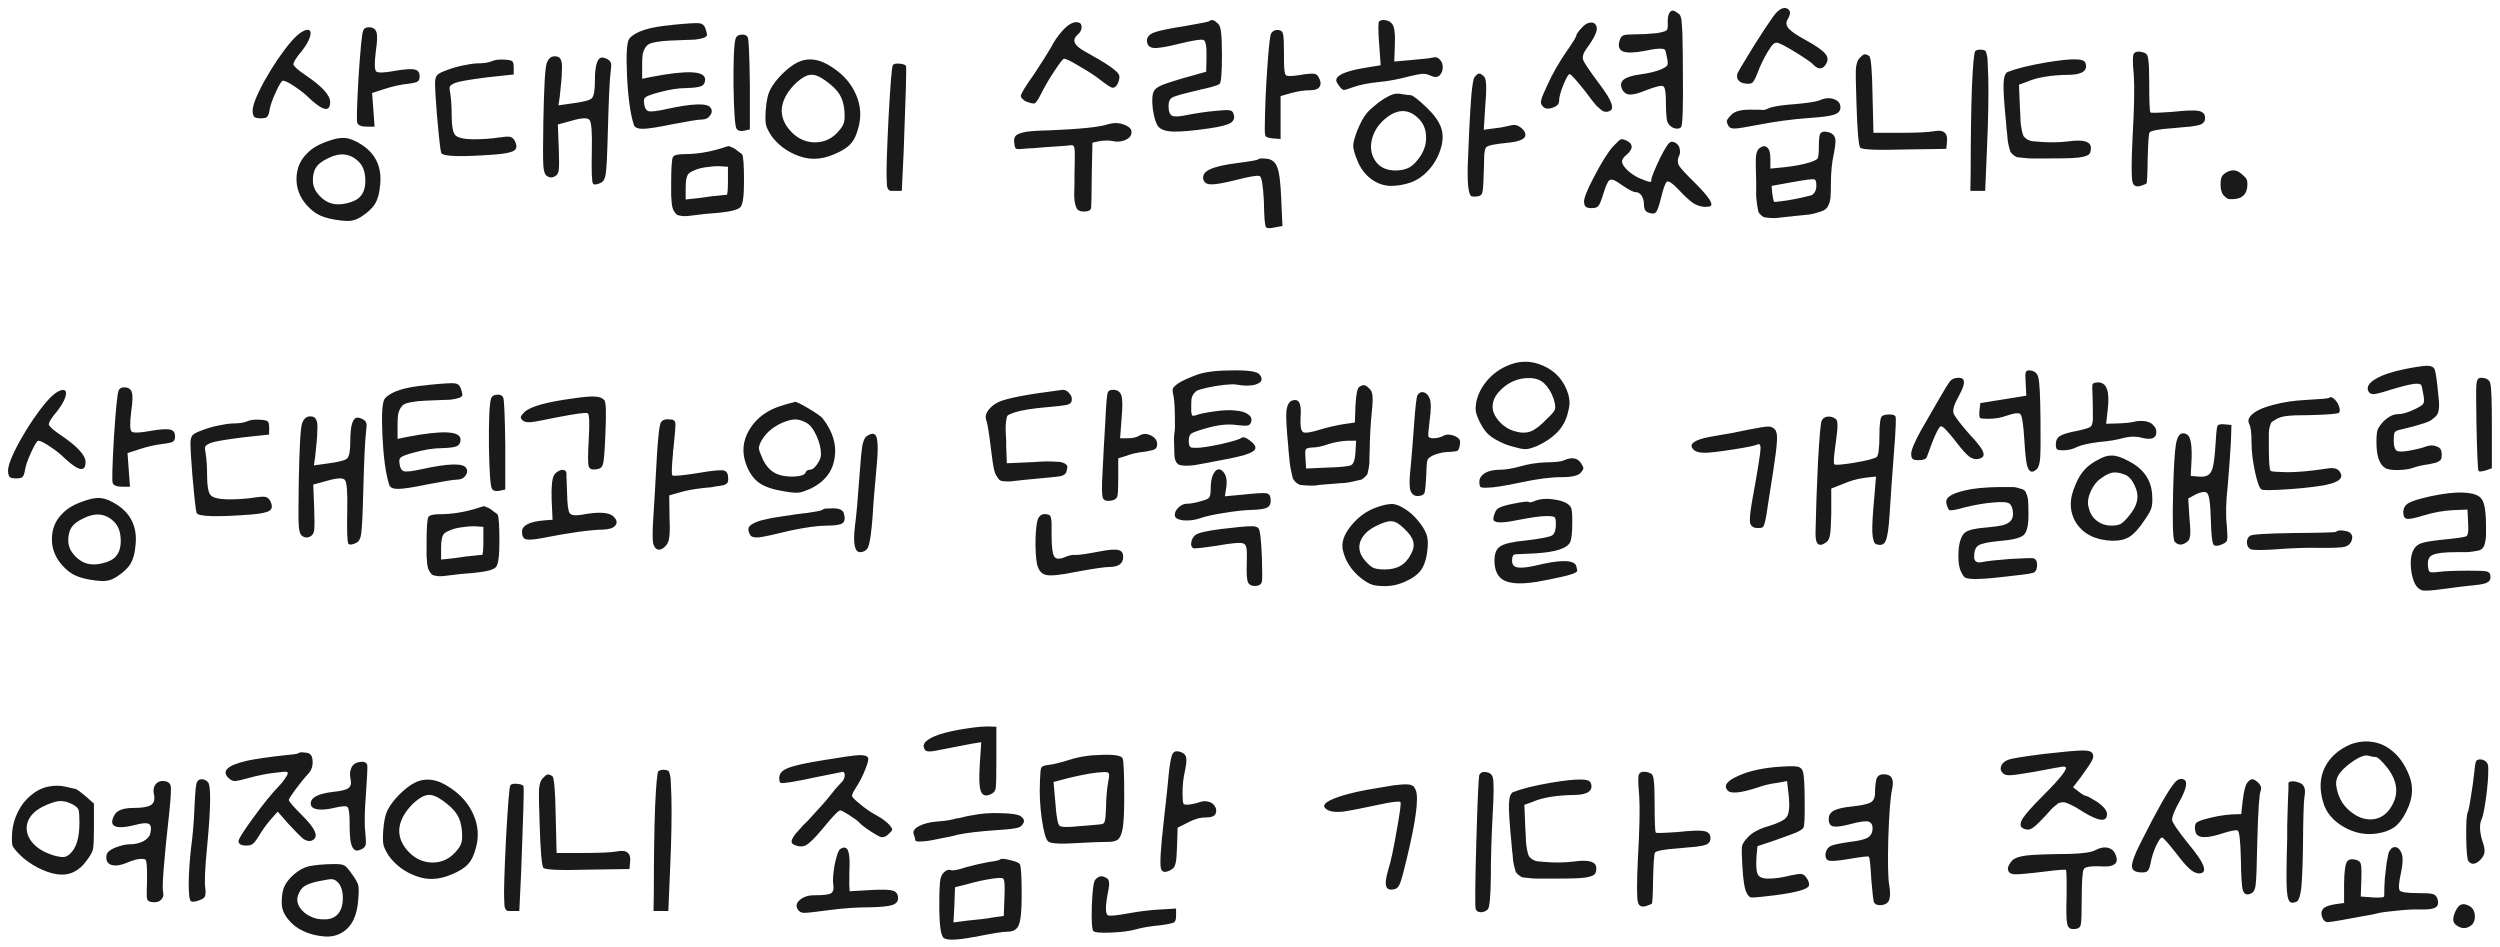 <svg width="243" height="92" viewBox="0 0 243 92" fill="none" xmlns="http://www.w3.org/2000/svg">
<path d="M35.3 2.98C35.38 2.76 35.56 2.65 35.84 2.65C36.24 2.65 36.49 2.81 36.59 3.13C36.69 3.43 36.67 4.05 36.53 4.99C36.39 6.11 36.4 6.76 36.56 6.94C36.74 7.1 37.36 7.08 38.42 6.88C39.36 6.72 39.99 6.68 40.31 6.76C40.63 6.82 40.79 7.04 40.79 7.42C40.79 7.68 40.72 7.85 40.58 7.93C40.46 8.01 40.16 8.08 39.68 8.14C38.94 8.22 38.17 8.39 37.37 8.65L36.17 9.04L36.29 10.69L36.41 12.31H35.63C35.13 12.31 34.83 12.19 34.73 11.95C34.65 11.75 34.69 10.27 34.85 7.51C35.03 4.75 35.18 3.24 35.3 2.98ZM28.31 4.03C28.71 3.57 29.07 3.25 29.39 3.07C29.73 2.89 29.96 2.85 30.08 2.95C30.22 3.05 30.23 3.28 30.11 3.64C29.99 4 29.74 4.43 29.36 4.93C28.8 5.59 28.52 6.03 28.52 6.25C28.52 6.33 28.64 6.48 28.88 6.7C29.12 6.9 29.39 7.1 29.69 7.3C31.29 8.38 32.09 9.25 32.09 9.91C32.09 10.89 31.46 10.81 30.2 9.67C29.72 9.19 29.2 8.77 28.64 8.41C28.08 8.03 27.7 7.84 27.5 7.84C27.38 7.84 27.15 8.21 26.81 8.95C26.47 9.69 26.27 10.26 26.21 10.66C26.15 11.04 26.06 11.28 25.94 11.38C25.84 11.46 25.64 11.5 25.34 11.5C25.04 11.5 24.84 11.46 24.74 11.38C24.64 11.3 24.58 11.13 24.56 10.87C24.5 10.37 24.88 9.37 25.7 7.87C26.54 6.37 27.41 5.09 28.31 4.03ZM31.88 13.72C32.58 13.46 33.15 13.36 33.59 13.42C34.03 13.46 34.56 13.68 35.18 14.08C36.54 14.98 37.13 16.28 36.95 17.98C36.89 18.74 36.73 19.34 36.47 19.78C36.21 20.22 35.77 20.64 35.15 21.04C34.81 21.26 34.51 21.39 34.25 21.43C34.01 21.49 33.63 21.49 33.11 21.43C32.27 21.33 31.61 21.17 31.13 20.95C30.67 20.75 30.22 20.4 29.78 19.9C29.12 19.14 28.8 18.28 28.82 17.32C28.84 16.34 29.2 15.52 29.9 14.86C30.34 14.4 31 14.02 31.88 13.72ZM34.88 15.73C34.06 14.91 33.07 14.79 31.91 15.37C31.35 15.63 30.96 15.92 30.74 16.24C30.52 16.56 30.41 17 30.41 17.56C30.41 17.86 30.49 18.17 30.65 18.49C30.83 18.79 31.06 19.06 31.34 19.3C31.64 19.54 31.94 19.7 32.24 19.78C32.68 19.9 33.18 19.89 33.74 19.75C34.32 19.61 34.73 19.41 34.97 19.15C35.35 18.77 35.53 18.21 35.51 17.47C35.49 16.71 35.28 16.13 34.88 15.73ZM53.144 6.13C53.304 5.69 53.564 5.47 53.924 5.47C54.064 5.47 54.174 5.49 54.254 5.53C54.354 5.57 54.434 5.65 54.494 5.77C54.554 5.87 54.594 6 54.614 6.16C54.634 6.32 54.634 6.56 54.614 6.88C54.614 7.2 54.594 7.56 54.554 7.96C54.514 8.34 54.464 8.83 54.404 9.43L54.284 10.24L55.544 10.06C56.664 9.92 57.324 9.75 57.524 9.55C57.724 9.35 57.824 8.79 57.824 7.87C57.824 6.37 58.054 5.61 58.514 5.59C58.654 5.59 58.804 5.63 58.964 5.71C59.204 5.83 59.344 5.97 59.384 6.13C59.424 6.27 59.414 6.55 59.354 6.97C59.254 7.79 59.164 9.71 59.084 12.73C59.024 15.09 58.954 16.49 58.874 16.93C58.814 17.37 58.654 17.65 58.394 17.77C58.014 17.95 57.764 17.98 57.644 17.86C57.524 17.72 57.484 16.66 57.524 14.68C57.564 12.92 57.494 11.92 57.314 11.68C57.154 11.42 56.564 11.44 55.544 11.74L54.224 12.1L54.314 14.47C54.354 15.51 54.354 16.19 54.314 16.51C54.274 16.81 54.164 17.01 53.984 17.11C53.704 17.29 53.434 17.29 53.174 17.11C52.974 17.01 52.854 16.68 52.814 16.12C52.774 15.54 52.774 14.11 52.814 11.83C52.874 8.45 52.984 6.55 53.144 6.13ZM47.804 5.95C48.104 5.81 48.534 5.76 49.094 5.8C49.454 5.82 49.684 5.87 49.784 5.95C49.884 6.03 49.934 6.23 49.934 6.55V7.24L47.414 7.51C45.674 7.73 44.624 7.91 44.264 8.05C43.964 8.17 43.784 8.29 43.724 8.41C43.684 8.51 43.694 8.71 43.754 9.01C43.854 9.61 43.904 10.35 43.904 11.23C43.904 12.21 44.014 12.84 44.234 13.12C44.474 13.38 45.034 13.52 45.914 13.54C46.894 13.54 47.764 13.48 48.524 13.36C49.064 13.28 49.414 13.26 49.574 13.3C49.754 13.34 49.904 13.46 50.024 13.66C50.264 14.12 50.254 14.44 49.994 14.62C49.754 14.8 49.164 14.93 48.224 15.01C44.824 15.27 43.044 15.22 42.884 14.86C42.804 14.64 42.664 13.38 42.464 11.08C42.344 9.56 42.284 8.58 42.284 8.14C42.284 7.7 42.364 7.41 42.524 7.27C42.664 7.13 42.964 6.98 43.424 6.82C43.884 6.64 44.394 6.49 44.954 6.37C45.514 6.25 45.984 6.18 46.364 6.16C47.004 6.16 47.484 6.09 47.804 5.95ZM65.237 2.44C65.277 2.44 65.337 2.43 65.417 2.41C66.857 2.27 67.707 2.22 67.967 2.26C68.227 2.28 68.417 2.42 68.537 2.68C68.557 2.72 68.567 2.75 68.567 2.77C68.647 2.99 68.697 3.18 68.717 3.34C68.737 3.48 68.637 3.59 68.417 3.67C68.197 3.75 67.907 3.81 67.547 3.85C67.207 3.87 66.687 3.89 65.987 3.91C65.307 3.93 64.767 3.96 64.367 4C63.987 4.04 63.647 4.1 63.347 4.18C63.067 4.26 62.867 4.4 62.747 4.6C62.627 4.78 62.537 4.99 62.477 5.23C62.437 5.47 62.417 5.81 62.417 6.25V7.66L63.287 7.48C66.787 6.8 68.537 6.88 68.537 7.72C68.537 8.04 68.407 8.26 68.147 8.38C67.907 8.48 67.427 8.54 66.707 8.56C65.947 8.56 65.057 8.7 64.037 8.98C63.357 9.16 62.937 9.31 62.777 9.43C62.617 9.53 62.557 9.71 62.597 9.97C62.637 10.45 62.787 10.73 63.047 10.81C63.307 10.87 63.887 10.8 64.787 10.6C67.347 10.04 68.777 10 69.077 10.48C69.237 10.72 69.217 10.97 69.017 11.23C68.837 11.49 68.567 11.62 68.207 11.62C67.887 11.62 66.947 11.77 65.387 12.07C63.947 12.37 62.977 12.52 62.477 12.52C61.977 12.52 61.687 12.39 61.607 12.13C61.267 11.07 61.047 9.48 60.947 7.36C60.847 5.24 60.927 4.03 61.187 3.73C61.787 3.05 63.137 2.62 65.237 2.44ZM71.507 3.73C71.587 3.51 71.767 3.39 72.047 3.37C72.347 3.33 72.557 3.41 72.677 3.61C72.777 3.77 72.847 5.31 72.887 8.23V12.58L72.347 12.7C71.987 12.78 71.737 12.72 71.597 12.52C71.437 12.28 71.337 10.88 71.297 8.32C71.277 5.76 71.347 4.23 71.507 3.73ZM70.127 14.41C70.547 14.27 70.777 14.2 70.817 14.2C70.857 14.2 70.937 14.23 71.057 14.29C71.197 14.33 71.337 14.4 71.477 14.5C71.617 14.6 71.747 14.7 71.867 14.8C72.007 14.88 72.097 14.95 72.137 15.01C72.257 15.21 72.317 16.09 72.317 17.65C72.317 19.03 72.207 19.85 71.987 20.11C71.787 20.37 71.087 20.56 69.887 20.68C69.607 20.7 69.137 20.74 68.477 20.8C67.837 20.88 67.427 20.93 67.247 20.95C66.967 20.99 66.737 21.01 66.557 21.01C66.377 21.01 66.207 20.99 66.047 20.95C65.887 20.93 65.767 20.87 65.687 20.77C65.607 20.67 65.527 20.55 65.447 20.41C65.387 20.29 65.337 20.09 65.297 19.81C65.277 19.55 65.257 19.28 65.237 19C65.237 18.7 65.237 18.32 65.237 17.86C65.237 16.3 65.297 15.43 65.417 15.25C65.537 15.07 65.907 14.98 66.527 14.98C67.687 14.98 68.887 14.79 70.127 14.41ZM70.757 16.21L69.827 16.15C69.487 16.15 69.127 16.18 68.747 16.24C68.367 16.28 68.007 16.36 67.667 16.48C67.347 16.6 67.117 16.72 66.977 16.84C66.757 17.02 66.647 17.49 66.647 18.25V19.39L68.027 19.24C68.267 19.2 68.617 19.15 69.077 19.09C69.537 19.05 69.827 19.02 69.947 19C70.027 19 70.117 18.99 70.217 18.97C70.337 18.95 70.427 18.94 70.487 18.94C70.567 18.94 70.617 18.94 70.637 18.94C70.717 18.9 70.757 18.43 70.757 17.53V16.21ZM77.454 6.1C78.534 5.54 79.714 5.71 80.994 6.61C82.034 7.31 82.774 8.18 83.214 9.22C83.654 10.24 83.734 11.28 83.454 12.34C83.274 13.08 83.014 13.63 82.674 13.99C82.354 14.35 81.834 14.68 81.114 14.98C80.414 15.28 79.774 15.43 79.194 15.43C78.714 15.45 78.194 15.36 77.634 15.16C77.074 14.96 76.554 14.68 76.074 14.32C75.614 13.96 75.244 13.58 74.964 13.18C74.684 12.74 74.514 12.39 74.454 12.13C74.394 11.85 74.384 11.4 74.424 10.78C74.484 9.82 74.644 9.11 74.904 8.65C75.144 8.19 75.514 7.71 76.014 7.21C76.514 6.71 76.994 6.34 77.454 6.1ZM80.244 7.84C79.664 7.42 79.184 7.23 78.804 7.27C78.424 7.29 77.964 7.54 77.424 8.02C76.624 8.78 76.154 9.56 76.014 10.36C75.894 11.14 76.124 11.88 76.704 12.58C77.384 13.4 78.214 13.82 79.194 13.84C80.194 13.84 81.014 13.42 81.654 12.58C81.854 12.34 81.984 12.1 82.044 11.86C82.104 11.6 82.114 11.22 82.074 10.72C82.014 10.08 81.854 9.56 81.594 9.16C81.334 8.74 80.884 8.3 80.244 7.84ZM86.784 6.34C86.864 6.2 87.094 6.15 87.474 6.19C87.854 6.23 88.054 6.32 88.074 6.46C88.114 6.8 88.034 9.58 87.834 14.8L87.654 18.55H86.964C86.764 18.55 86.624 18.55 86.544 18.55C86.464 18.53 86.394 18.48 86.334 18.4C86.274 18.3 86.234 18.19 86.214 18.07C86.214 17.93 86.204 17.7 86.184 17.38C86.144 16.72 86.204 14.75 86.364 11.47C86.544 8.19 86.684 6.48 86.784 6.34ZM103.273 2.98C103.833 2.36 104.333 2.09 104.773 2.17C105.013 2.21 105.133 2.36 105.133 2.62C105.133 2.9 105.013 3.14 104.773 3.34C104.153 3.86 104.373 4.41 105.433 4.99C107.513 6.13 108.623 6.89 108.763 7.27C108.823 7.41 108.823 7.58 108.763 7.78C108.723 7.98 108.643 8.16 108.523 8.32C108.403 8.46 108.283 8.53 108.163 8.53C108.003 8.53 107.593 8.27 106.933 7.75C106.453 7.37 105.793 6.94 104.953 6.46C104.133 5.96 103.623 5.71 103.423 5.71C103.323 5.71 103.003 6.12 102.463 6.94C101.923 7.76 101.483 8.52 101.143 9.22C100.903 9.68 100.723 9.95 100.603 10.03C100.503 10.09 100.283 10.06 99.944 9.94C99.823 9.9 99.704 9.85 99.584 9.79C99.484 9.71 99.394 9.63 99.314 9.55C99.254 9.47 99.224 9.4 99.224 9.34C99.224 9.12 99.653 8.41 100.513 7.21C101.353 5.93 101.903 5.06 102.163 4.6C102.443 4.04 102.813 3.5 103.273 2.98ZM107.623 12.1C108.263 11.9 108.843 11.92 109.363 12.16C109.903 12.38 110.093 12.7 109.933 13.12C109.833 13.36 109.603 13.54 109.243 13.66C108.883 13.78 108.533 13.8 108.193 13.72C107.813 13.64 107.373 13.64 106.873 13.72L106.183 13.87L106.123 16.81C106.103 18.89 106.083 20 106.063 20.14C106.063 20.42 105.833 20.56 105.373 20.56C105.133 20.56 104.953 20.52 104.833 20.44C104.713 20.38 104.613 20.21 104.533 19.93C104.453 19.67 104.413 19.3 104.413 18.82C104.433 18.32 104.443 17.65 104.443 16.81C104.483 15.51 104.483 14.73 104.443 14.47C104.423 14.21 104.303 14.09 104.083 14.11C103.923 14.15 103.163 14.21 101.803 14.29C101.583 14.31 101.333 14.33 101.053 14.35C100.793 14.37 100.563 14.39 100.363 14.41C100.163 14.41 99.963 14.42 99.763 14.44C99.564 14.46 99.424 14.47 99.344 14.47C99.043 14.51 98.844 14.5 98.743 14.44C98.663 14.36 98.614 14.19 98.594 13.93C98.534 13.59 98.584 13.34 98.743 13.18C98.924 13.02 99.243 12.9 99.704 12.82C100.163 12.74 100.923 12.69 101.983 12.67C104.923 12.55 106.803 12.36 107.623 12.1ZM117.573 2.05C117.753 1.85 118.033 1.94 118.413 2.32C118.553 2.46 118.643 2.73 118.683 3.13C118.743 3.53 118.773 4.28 118.773 5.38C118.773 7.14 118.693 8.07 118.533 8.17C118.313 8.31 117.743 8.48 116.823 8.68C116.763 8.68 116.683 8.7 116.583 8.74C115.103 9.08 114.233 9.32 113.973 9.46C113.713 9.6 113.583 9.87 113.583 10.27C113.583 10.31 113.583 10.33 113.583 10.33C113.583 10.83 113.703 11.14 113.943 11.26C114.203 11.36 114.693 11.33 115.413 11.17C116.353 10.99 117.253 10.86 118.113 10.78C118.833 10.7 119.293 10.68 119.493 10.72C119.693 10.74 119.823 10.84 119.883 11.02C120.043 11.42 119.953 11.73 119.613 11.95C119.293 12.15 118.573 12.33 117.453 12.49C115.913 12.71 114.783 12.81 114.063 12.79C113.343 12.77 112.853 12.61 112.593 12.31C112.353 12.01 112.173 11.44 112.053 10.6C111.953 9.74 111.993 9.15 112.173 8.83C112.253 8.69 112.413 8.55 112.653 8.41C112.913 8.27 113.303 8.12 113.823 7.96C114.363 7.78 115.113 7.56 116.073 7.3L117.243 6.97L117.273 5.5C117.293 4.5 117.193 3.96 116.973 3.88C116.733 3.8 115.923 3.93 114.543 4.27C113.343 4.57 112.533 4.7 112.113 4.66C111.693 4.6 111.483 4.36 111.483 3.94C111.483 3.6 111.713 3.34 112.173 3.16C112.633 2.98 113.643 2.77 115.203 2.53C116.703 2.27 117.493 2.11 117.573 2.05ZM123.543 3.28C123.703 3 123.953 2.88 124.293 2.92C124.533 2.96 124.673 3.09 124.713 3.31C124.773 3.53 124.803 4.18 124.803 5.26C124.803 5.4 124.803 5.59 124.803 5.83C124.803 6.69 124.863 7.18 124.983 7.3C125.103 7.42 125.543 7.42 126.303 7.3C126.543 7.26 126.723 7.23 126.843 7.21C127.323 7.15 127.643 7.14 127.803 7.18C127.963 7.22 128.093 7.34 128.193 7.54C128.393 7.92 128.413 8.22 128.253 8.44C128.113 8.66 127.823 8.77 127.383 8.77C126.803 8.77 126.183 8.86 125.523 9.04L124.473 9.34V11.44V13.51L123.693 13.45C123.293 13.41 123.063 13.33 123.003 13.21C122.943 13.09 122.923 12.71 122.943 12.07C122.963 10.39 123.043 8.55 123.183 6.55C123.323 4.55 123.443 3.46 123.543 3.28ZM122.313 15.49C122.373 15.39 122.653 15.37 123.153 15.43C123.633 15.49 123.963 15.76 124.143 16.24C124.343 16.72 124.473 17.74 124.533 19.3L124.653 21.97L123.963 22.09C123.483 22.21 123.183 22.21 123.063 22.09C122.943 21.97 122.873 21.14 122.853 19.6C122.773 18.02 122.633 17.19 122.433 17.11C122.213 17.03 121.443 17.16 120.123 17.5C118.923 17.8 118.103 17.94 117.663 17.92C117.243 17.9 117.003 17.71 116.943 17.35C116.903 16.97 117.133 16.67 117.633 16.45C118.133 16.21 119.003 16.01 120.243 15.85C121.503 15.69 122.193 15.57 122.313 15.49ZM134.052 2.08C134.192 1.96 134.392 1.92 134.652 1.96C134.932 2 135.152 2.12 135.312 2.32C135.532 2.58 135.622 3.25 135.582 4.33L135.522 5.98L137.232 5.83C138.372 5.73 139.062 5.65 139.302 5.59C139.542 5.51 139.762 5.58 139.962 5.8C140.162 6.02 140.252 6.28 140.232 6.58C140.232 6.86 140.132 7.11 139.932 7.33C139.712 7.53 139.402 7.53 139.002 7.33C138.742 7.21 138.482 7.16 138.222 7.18C137.982 7.2 137.572 7.28 136.992 7.42C135.932 7.7 134.982 7.88 134.142 7.96C133.082 8.06 132.212 8.23 131.532 8.47C131.052 8.65 130.752 8.74 130.632 8.74C130.512 8.74 130.372 8.63 130.212 8.41C129.992 8.13 129.882 7.93 129.882 7.81C129.882 7.33 130.722 6.94 132.402 6.64L134.202 6.34L134.052 4.27C133.952 2.93 133.952 2.2 134.052 2.08ZM143.322 7.51C143.502 7.27 143.652 7.15 143.772 7.15C143.912 7.15 144.082 7.26 144.282 7.48C144.482 7.72 144.512 8.64 144.372 10.24L144.222 12.61L145.362 12.46C145.502 12.44 145.662 12.42 145.842 12.4C146.022 12.36 146.172 12.33 146.292 12.31C146.432 12.27 146.562 12.24 146.682 12.22C146.822 12.2 146.922 12.18 146.982 12.16C147.262 12.1 147.542 12.18 147.822 12.4C148.122 12.62 148.272 12.86 148.272 13.12C148.272 13.5 147.722 13.75 146.622 13.87C145.362 13.99 144.652 14.13 144.492 14.29C144.332 14.41 144.252 14.84 144.252 15.58C144.252 15.64 144.252 15.74 144.252 15.88C144.212 17.46 144.162 18.38 144.102 18.64C144.062 18.9 143.902 19.05 143.622 19.09C143.582 19.09 143.552 19.09 143.532 19.09C143.252 19.13 143.062 19.11 142.962 19.03C142.882 18.95 142.812 18.74 142.752 18.4C142.672 18.04 142.642 17.29 142.662 16.15C142.702 14.99 142.752 13.8 142.812 12.58C142.872 11.34 142.942 10.21 143.022 9.19C143.122 8.17 143.222 7.61 143.322 7.51ZM135.432 9.16C135.692 9.08 135.992 9.08 136.332 9.16C136.692 9.22 136.952 9.25 137.112 9.25C137.312 9.25 137.842 9.66 138.702 10.48C139.422 11.18 139.882 11.83 140.082 12.43C140.282 13.01 140.272 13.67 140.052 14.41C139.812 15.21 139.422 15.91 138.882 16.51C138.362 17.09 137.772 17.5 137.112 17.74C136.472 17.96 135.822 18.07 135.162 18.07C134.502 18.05 133.892 17.84 133.332 17.44C132.772 17.04 132.332 16.49 132.012 15.79C131.692 15.05 131.532 14.51 131.532 14.17C131.532 13.87 131.662 13.38 131.922 12.7C132.202 12 132.492 11.46 132.792 11.08C132.952 10.86 133.192 10.62 133.512 10.36C133.832 10.08 134.162 9.83 134.502 9.61C134.862 9.39 135.172 9.24 135.432 9.16ZM137.982 11.62C137.082 10.66 136.092 10.54 135.012 11.26C134.192 11.82 133.652 12.53 133.392 13.39C133.152 14.23 133.242 14.97 133.662 15.61C134.082 16.25 134.742 16.57 135.642 16.57C136.202 16.57 136.672 16.46 137.052 16.24C137.432 16 137.792 15.61 138.132 15.07C138.492 14.47 138.652 13.86 138.612 13.24C138.592 12.6 138.382 12.06 137.982 11.62ZM162.254 1.27C162.354 1.11 162.464 1.03 162.584 1.03C162.704 1.03 162.894 1.13 163.154 1.33C163.254 1.39 163.324 1.49 163.364 1.63C163.424 1.77 163.464 2.06 163.484 2.5C163.524 2.92 163.544 3.45 163.544 4.09C163.564 4.71 163.574 5.64 163.574 6.88C163.614 10.38 163.554 12.21 163.394 12.37C163.214 12.53 162.964 12.55 162.644 12.43C162.344 12.29 162.144 12.07 162.044 11.77C161.964 11.39 161.924 10.73 161.924 9.79C161.924 8.93 161.834 8.46 161.654 8.38C161.494 8.28 160.944 8.41 160.004 8.77C159.284 9.07 158.744 9.21 158.384 9.19C158.024 9.15 157.774 8.95 157.634 8.59C157.494 8.23 157.564 7.94 157.844 7.72C158.144 7.5 158.654 7.34 159.374 7.24C160.254 7.12 160.934 6.96 161.414 6.76C161.774 6.6 161.984 6.47 162.044 6.37C162.124 6.25 162.124 6.02 162.044 5.68C161.964 5.2 161.894 4.92 161.834 4.84C161.654 4.66 160.974 4.7 159.794 4.96C158.814 5.14 158.124 5.15 157.724 4.99C157.344 4.81 157.254 4.43 157.454 3.85C157.534 3.63 157.654 3.49 157.814 3.43C157.974 3.37 158.314 3.34 158.834 3.34C159.514 3.34 160.264 3.3 161.084 3.22C161.604 3.12 161.904 3.03 161.984 2.95C162.084 2.87 162.124 2.66 162.104 2.32C162.084 1.84 162.134 1.49 162.254 1.27ZM153.734 2.71C154.014 2.39 154.294 2.22 154.574 2.2C154.874 2.16 155.074 2.28 155.174 2.56C155.334 2.92 155.014 3.64 154.214 4.72C153.894 5.16 153.784 5.53 153.884 5.83C153.984 6.11 154.504 6.88 155.444 8.14C156.084 8.98 156.474 9.61 156.614 10.03C156.774 10.45 156.704 10.71 156.404 10.81C156.224 10.89 156.034 10.89 155.834 10.81C155.654 10.71 155.424 10.52 155.144 10.24C154.884 9.94 154.534 9.49 154.094 8.89C153.254 7.83 152.754 7.27 152.594 7.21C152.474 7.17 152.264 7.51 151.964 8.23C151.684 8.93 151.544 9.46 151.544 9.82C151.544 10.12 151.324 10.34 150.884 10.48C150.464 10.62 150.154 10.57 149.954 10.33C149.794 10.19 149.744 9.99 149.804 9.73C149.864 9.47 150.074 8.96 150.434 8.2C150.934 7.12 151.534 6.07 152.234 5.05C152.894 4.11 153.224 3.57 153.224 3.43C153.224 3.33 153.394 3.09 153.734 2.71ZM156.794 14.23C157.194 13.81 157.444 13.58 157.544 13.54C157.664 13.5 157.884 13.56 158.204 13.72C158.744 14.04 158.734 14.46 158.174 14.98C157.834 15.24 157.664 15.48 157.664 15.7C157.664 15.86 157.754 16.05 157.934 16.27C158.114 16.49 158.344 16.7 158.624 16.9C158.904 17.1 159.194 17.26 159.494 17.38C160.114 17.64 160.444 17.73 160.484 17.65C160.504 17.61 160.514 17.54 160.514 17.44C160.514 17.26 160.784 16.59 161.324 15.43C161.624 14.83 161.864 14.4 162.044 14.14C162.244 13.86 162.414 13.74 162.554 13.78C162.734 13.8 162.894 13.88 163.034 14.02C163.174 14.16 163.254 14.33 163.274 14.53C163.314 14.71 163.304 14.89 163.244 15.07C163.044 15.45 163.034 15.8 163.214 16.12C163.414 16.42 163.934 16.98 164.774 17.8C166.054 19.08 166.554 19.82 166.274 20.02C166.174 20.08 166.014 20.11 165.794 20.11C165.374 20.11 164.974 19.99 164.594 19.75C164.234 19.51 163.764 19.08 163.184 18.46C162.604 17.84 162.224 17.57 162.044 17.65C161.884 17.73 161.684 18.27 161.444 19.27C161.264 20.01 161.104 20.46 160.964 20.62C160.844 20.78 160.614 20.8 160.274 20.68C159.954 20.6 159.794 20.34 159.794 19.9C159.794 19.54 159.714 19.24 159.554 19C159.394 18.78 159.194 18.67 158.954 18.67C158.754 18.67 158.314 18.44 157.634 17.98C157.054 17.54 156.664 17.38 156.464 17.5C156.284 17.6 156.064 18.09 155.804 18.97C155.624 19.55 155.474 19.9 155.354 20.02C155.254 20.16 155.044 20.23 154.724 20.23C154.444 20.23 154.254 20.19 154.154 20.11C154.054 20.03 153.994 19.89 153.974 19.69C153.914 19.35 154.244 18.5 154.964 17.14C155.684 15.76 156.294 14.79 156.794 14.23ZM172.621 1.27C173.081 0.79 173.471 0.66 173.791 0.88C174.071 1.06 174.051 1.41 173.731 1.93C173.571 2.21 173.621 2.5 173.881 2.8C174.141 3.08 174.711 3.46 175.591 3.94C176.531 4.46 177.131 4.88 177.391 5.2C177.671 5.5 177.711 5.83 177.511 6.19C177.371 6.45 177.191 6.6 176.971 6.64C176.751 6.66 176.531 6.56 176.311 6.34C176.151 6.14 175.621 5.76 174.721 5.2C173.821 4.64 173.201 4.3 172.861 4.18C172.681 4.12 172.521 4.15 172.381 4.27C172.241 4.39 172.051 4.65 171.811 5.05C171.391 5.77 171.061 6.46 170.821 7.12C170.641 7.58 170.491 7.87 170.371 7.99C170.271 8.11 170.081 8.16 169.801 8.14C169.561 8.12 169.361 8.07 169.201 7.99C169.041 7.89 168.931 7.77 168.871 7.63C168.831 7.49 168.831 7.33 168.871 7.15C168.951 6.97 169.261 6.44 169.801 5.56C170.341 4.66 170.901 3.77 171.481 2.89C172.081 1.99 172.461 1.45 172.621 1.27ZM176.851 9.76C177.371 9.52 177.841 9.48 178.261 9.64C178.681 9.78 178.891 10.05 178.891 10.45C178.891 10.77 178.691 11 178.291 11.14C177.891 11.28 177.071 11.39 175.831 11.47C174.191 11.59 172.551 11.81 170.911 12.13C169.771 12.35 169.031 12.47 168.691 12.49C168.351 12.51 168.131 12.44 168.031 12.28C167.891 12.04 167.831 11.86 167.851 11.74C167.891 11.6 168.041 11.4 168.301 11.14C168.621 10.82 169.211 10.66 170.071 10.66C170.931 10.66 171.381 10.67 171.421 10.69C171.501 10.69 171.731 10.61 172.111 10.45C172.571 10.31 173.361 10.2 174.481 10.12C175.641 10.02 176.431 9.9 176.851 9.76ZM176.971 12.94C177.111 12.8 177.311 12.76 177.571 12.82C177.851 12.86 178.071 12.97 178.231 13.15C178.351 13.29 178.411 13.48 178.411 13.72C178.411 13.94 178.361 14.33 178.261 14.89C178.061 15.73 177.961 16.76 177.961 17.98C177.961 18.46 177.951 18.82 177.931 19.06C177.931 19.3 177.881 19.55 177.781 19.81C177.681 20.07 177.571 20.24 177.451 20.32C177.351 20.42 177.131 20.52 176.791 20.62C176.451 20.74 176.111 20.82 175.771 20.86C175.451 20.9 174.961 20.95 174.301 21.01C174.241 21.03 174.151 21.04 174.031 21.04C173.531 21.1 173.171 21.14 172.951 21.16C172.731 21.2 172.471 21.21 172.171 21.19C171.871 21.17 171.671 21.15 171.571 21.13C171.471 21.13 171.341 21.06 171.181 20.92C171.021 20.78 170.931 20.66 170.911 20.56C170.891 20.48 170.851 20.27 170.791 19.93C170.751 19.61 170.721 19.34 170.701 19.12C170.701 18.9 170.701 18.53 170.701 18.01C170.701 17.85 170.701 17.73 170.701 17.65C170.661 16.47 170.651 15.68 170.671 15.28C170.711 14.88 170.811 14.6 170.971 14.44C171.291 14.18 171.551 14.14 171.751 14.32C171.971 14.48 172.081 14.84 172.081 15.4V16.39L173.551 16.24C174.451 16.14 175.231 15.99 175.891 15.79C176.331 15.65 176.591 15.52 176.671 15.4C176.751 15.26 176.791 14.89 176.791 14.29C176.791 13.47 176.851 13.02 176.971 12.94ZM176.191 18.91C176.431 18.71 176.551 18.43 176.551 18.07C176.551 17.69 176.491 17.48 176.371 17.44C176.211 17.38 175.481 17.47 174.181 17.71L172.201 18.07L172.261 18.79C172.321 19.25 172.381 19.52 172.441 19.6C172.461 19.64 172.661 19.63 173.041 19.57C173.421 19.53 173.821 19.47 174.241 19.39C174.681 19.31 175.101 19.22 175.501 19.12C175.901 19.04 176.131 18.97 176.191 18.91ZM192 4.96C192.14 4.84 192.37 4.8 192.69 4.84C192.83 4.86 192.92 4.89 192.96 4.93C193.02 4.97 193.07 5.09 193.11 5.29C193.17 5.49 193.2 5.75 193.2 6.07C193.22 6.37 193.24 6.84 193.26 7.48C193.3 9.34 193.26 11.61 193.14 14.29L192.96 18.55H192.24H191.52L191.55 16.69C191.55 13.51 191.59 10.78 191.67 8.5C191.77 6.22 191.88 5.04 192 4.96ZM180.72 5.68C180.94 5.44 181.1 5.31 181.2 5.29C181.3 5.25 181.46 5.3 181.68 5.44C181.86 5.56 181.97 6.83 182.01 9.25L182.1 12.91H184.59C186.25 12.91 187.37 12.86 187.95 12.76C188.45 12.66 188.8 12.7 189 12.88C189.22 13.04 189.3 13.36 189.24 13.84L189.18 14.47L185.13 14.53C182.43 14.61 180.99 14.55 180.81 14.35C180.65 14.11 180.53 12.69 180.45 10.09C180.39 8.33 180.37 7.21 180.39 6.73C180.43 6.23 180.54 5.88 180.72 5.68ZM207.405 5.23C207.465 5.11 207.595 5.04 207.795 5.02C208.015 5 208.255 5.05 208.515 5.17C208.675 5.23 208.775 5.44 208.815 5.8C208.875 6.16 208.905 6.91 208.905 8.05C208.905 9.91 208.945 10.87 209.025 10.93C209.065 10.99 209.785 10.97 211.185 10.87C212.465 10.73 213.305 10.7 213.705 10.78C214.125 10.86 214.335 11.09 214.335 11.47C214.335 11.55 214.325 11.62 214.305 11.68C214.305 11.74 214.275 11.8 214.215 11.86C214.175 11.92 214.125 11.97 214.065 12.01C214.025 12.05 213.945 12.09 213.825 12.13C213.705 12.17 213.575 12.2 213.435 12.22C213.295 12.24 213.105 12.27 212.865 12.31C212.645 12.33 212.405 12.35 212.145 12.37C211.905 12.39 211.585 12.42 211.185 12.46C209.805 12.56 209.055 12.7 208.935 12.88C208.855 13.02 208.795 13.88 208.755 15.46C208.735 17 208.695 17.79 208.635 17.83C208.615 17.87 208.425 17.95 208.065 18.07C207.645 18.19 207.385 18.07 207.285 17.71C207.165 17.27 207.165 15.82 207.285 13.36C207.445 10.58 207.485 8.56 207.405 7.3C207.285 6.06 207.285 5.37 207.405 5.23ZM198.885 6.07C200.225 5.85 201.175 5.75 201.735 5.77C202.295 5.77 202.615 5.88 202.695 6.1C202.835 6.46 202.775 6.74 202.515 6.94C202.275 7.14 201.835 7.25 201.195 7.27C199.375 7.29 197.975 7.52 196.995 7.96L196.245 8.23L196.335 10.45C196.375 11.05 196.395 11.49 196.395 11.77C196.415 12.05 196.455 12.34 196.515 12.64C196.575 12.94 196.635 13.14 196.695 13.24C196.755 13.32 196.865 13.42 197.025 13.54C197.205 13.64 197.365 13.7 197.505 13.72C197.665 13.74 197.905 13.76 198.225 13.78C199.125 13.86 200.045 13.85 200.985 13.75C202.485 13.53 203.235 13.74 203.235 14.38C203.235 14.62 203.195 14.8 203.115 14.92C203.055 15.04 202.865 15.14 202.545 15.22C202.245 15.3 201.845 15.35 201.345 15.37C200.865 15.39 200.145 15.4 199.185 15.4C199.005 15.4 198.755 15.4 198.435 15.4C197.955 15.4 197.615 15.4 197.415 15.4C197.215 15.4 196.955 15.38 196.635 15.34C196.335 15.3 196.145 15.28 196.065 15.28C195.985 15.26 195.865 15.19 195.705 15.07C195.545 14.93 195.445 14.82 195.405 14.74C195.385 14.64 195.335 14.46 195.255 14.2C195.195 13.94 195.155 13.72 195.135 13.54C195.135 13.34 195.105 13.03 195.045 12.61C195.025 12.31 195.005 12.07 194.985 11.89C194.805 10.07 194.725 8.83 194.745 8.17C194.765 7.51 194.895 7.12 195.135 7C195.995 6.66 197.245 6.35 198.885 6.07ZM216.469 16.72C216.769 16.58 217.019 16.53 217.219 16.57C217.439 16.59 217.679 16.72 217.939 16.96C218.159 17.14 218.299 17.29 218.359 17.41C218.419 17.51 218.449 17.67 218.449 17.89C218.449 18.87 217.949 19.36 216.949 19.36C216.809 19.36 216.689 19.35 216.589 19.33C216.509 19.31 216.439 19.27 216.379 19.21C216.319 19.17 216.239 19.1 216.139 19C215.939 18.76 215.839 18.41 215.839 17.95C215.839 17.59 215.879 17.33 215.959 17.17C216.039 17.01 216.209 16.86 216.469 16.72ZM11.525 37.98C11.605 37.76 11.785 37.65 12.065 37.65C12.465 37.65 12.715 37.81 12.815 38.13C12.915 38.43 12.895 39.05 12.755 39.99C12.615 41.11 12.625 41.76 12.785 41.94C12.965 42.1 13.585 42.08 14.645 41.88C15.585 41.72 16.215 41.68 16.535 41.76C16.855 41.82 17.015 42.04 17.015 42.42C17.015 42.68 16.945 42.85 16.805 42.93C16.685 43.01 16.385 43.08 15.905 43.14C15.165 43.22 14.395 43.39 13.595 43.65L12.395 44.04L12.515 45.69L12.635 47.31H11.855C11.355 47.31 11.055 47.19 10.955 46.95C10.875 46.75 10.915 45.27 11.075 42.51C11.255 39.75 11.405 38.24 11.525 37.98ZM4.535 39.03C4.935 38.57 5.295 38.25 5.615 38.07C5.955 37.89 6.185 37.85 6.305 37.95C6.445 38.05 6.455 38.28 6.335 38.64C6.215 39 5.965 39.43 5.585 39.93C5.025 40.59 4.745 41.03 4.745 41.25C4.745 41.33 4.865 41.48 5.105 41.7C5.345 41.9 5.615 42.1 5.915 42.3C7.515 43.38 8.315 44.25 8.315 44.91C8.315 45.89 7.685 45.81 6.425 44.67C5.945 44.19 5.425 43.77 4.865 43.41C4.305 43.03 3.925 42.84 3.725 42.84C3.605 42.84 3.375 43.21 3.035 43.95C2.695 44.69 2.495 45.26 2.435 45.66C2.375 46.04 2.285 46.28 2.165 46.38C2.065 46.46 1.865 46.5 1.565 46.5C1.265 46.5 1.065 46.46 0.965 46.38C0.865 46.3 0.805 46.13 0.785 45.87C0.725 45.37 1.105 44.37 1.925 42.87C2.765 41.37 3.635 40.09 4.535 39.03ZM8.105 48.72C8.805 48.46 9.375 48.36 9.815 48.42C10.255 48.46 10.785 48.68 11.405 49.08C12.765 49.98 13.355 51.28 13.175 52.98C13.115 53.74 12.955 54.34 12.695 54.78C12.435 55.22 11.995 55.64 11.375 56.04C11.035 56.26 10.735 56.39 10.475 56.43C10.235 56.49 9.855 56.49 9.335 56.43C8.495 56.33 7.835 56.17 7.355 55.95C6.895 55.75 6.445 55.4 6.005 54.9C5.345 54.14 5.025 53.28 5.045 52.32C5.065 51.34 5.425 50.52 6.125 49.86C6.565 49.4 7.225 49.02 8.105 48.72ZM11.105 50.73C10.285 49.91 9.295 49.79 8.135 50.37C7.575 50.63 7.185 50.92 6.965 51.24C6.745 51.56 6.635 52 6.635 52.56C6.635 52.86 6.715 53.17 6.875 53.49C7.055 53.79 7.285 54.06 7.565 54.3C7.865 54.54 8.165 54.7 8.465 54.78C8.905 54.9 9.405 54.89 9.965 54.75C10.545 54.61 10.955 54.41 11.195 54.15C11.575 53.77 11.755 53.21 11.735 52.47C11.715 51.71 11.505 51.13 11.105 50.73ZM29.37 41.13C29.53 40.69 29.79 40.47 30.15 40.47C30.29 40.47 30.4 40.49 30.48 40.53C30.58 40.57 30.66 40.65 30.72 40.77C30.78 40.87 30.82 41 30.84 41.16C30.86 41.32 30.86 41.56 30.84 41.88C30.84 42.2 30.82 42.56 30.78 42.96C30.74 43.34 30.69 43.83 30.63 44.43L30.51 45.24L31.77 45.06C32.89 44.92 33.55 44.75 33.75 44.55C33.95 44.35 34.05 43.79 34.05 42.87C34.05 41.37 34.28 40.61 34.74 40.59C34.88 40.59 35.03 40.63 35.19 40.71C35.43 40.83 35.57 40.97 35.61 41.13C35.65 41.27 35.64 41.55 35.58 41.97C35.48 42.79 35.39 44.71 35.31 47.73C35.25 50.09 35.18 51.49 35.1 51.93C35.04 52.37 34.88 52.65 34.62 52.77C34.24 52.95 33.99 52.98 33.87 52.86C33.75 52.72 33.71 51.66 33.75 49.68C33.79 47.92 33.72 46.92 33.54 46.68C33.38 46.42 32.79 46.44 31.77 46.74L30.45 47.1L30.54 49.47C30.58 50.51 30.58 51.19 30.54 51.51C30.5 51.81 30.39 52.01 30.21 52.11C29.93 52.29 29.66 52.29 29.4 52.11C29.2 52.01 29.08 51.68 29.04 51.12C29 50.54 29 49.11 29.04 46.83C29.1 43.45 29.21 41.55 29.37 41.13ZM24.03 40.95C24.33 40.81 24.76 40.76 25.32 40.8C25.68 40.82 25.91 40.87 26.01 40.95C26.11 41.03 26.16 41.23 26.16 41.55V42.24L23.64 42.51C21.9 42.73 20.85 42.91 20.49 43.05C20.19 43.17 20.01 43.29 19.95 43.41C19.91 43.51 19.92 43.71 19.98 44.01C20.08 44.61 20.13 45.35 20.13 46.23C20.13 47.21 20.24 47.84 20.46 48.12C20.7 48.38 21.26 48.52 22.14 48.54C23.12 48.54 23.99 48.48 24.75 48.36C25.29 48.28 25.64 48.26 25.8 48.3C25.98 48.34 26.13 48.46 26.25 48.66C26.49 49.12 26.48 49.44 26.22 49.62C25.98 49.8 25.39 49.93 24.45 50.01C21.05 50.27 19.27 50.22 19.11 49.86C19.03 49.64 18.89 48.38 18.69 46.08C18.57 44.56 18.51 43.58 18.51 43.14C18.51 42.7 18.59 42.41 18.75 42.27C18.89 42.13 19.19 41.98 19.65 41.82C20.11 41.64 20.62 41.49 21.18 41.37C21.74 41.25 22.21 41.18 22.59 41.16C23.23 41.16 23.71 41.09 24.03 40.95ZM41.463 37.44C41.503 37.44 41.563 37.43 41.643 37.41C43.083 37.27 43.933 37.22 44.193 37.26C44.453 37.28 44.643 37.42 44.763 37.68C44.783 37.72 44.793 37.75 44.793 37.77C44.873 37.99 44.923 38.18 44.943 38.34C44.963 38.48 44.863 38.59 44.643 38.67C44.423 38.75 44.133 38.81 43.773 38.85C43.433 38.87 42.913 38.89 42.213 38.91C41.533 38.93 40.993 38.96 40.593 39C40.213 39.04 39.873 39.1 39.573 39.18C39.293 39.26 39.093 39.4 38.973 39.6C38.853 39.78 38.763 39.99 38.703 40.23C38.663 40.47 38.643 40.81 38.643 41.25V42.66L39.513 42.48C43.013 41.8 44.763 41.88 44.763 42.72C44.763 43.04 44.633 43.26 44.373 43.38C44.133 43.48 43.653 43.54 42.933 43.56C42.173 43.56 41.283 43.7 40.263 43.98C39.583 44.16 39.163 44.31 39.003 44.43C38.843 44.53 38.783 44.71 38.823 44.97C38.863 45.45 39.013 45.73 39.273 45.81C39.533 45.87 40.113 45.8 41.013 45.6C43.573 45.04 45.003 45 45.303 45.48C45.463 45.72 45.443 45.97 45.243 46.23C45.063 46.49 44.793 46.62 44.433 46.62C44.113 46.62 43.173 46.77 41.613 47.07C40.173 47.37 39.203 47.52 38.703 47.52C38.203 47.52 37.913 47.39 37.833 47.13C37.493 46.07 37.273 44.48 37.173 42.36C37.073 40.24 37.153 39.03 37.413 38.73C38.013 38.05 39.363 37.62 41.463 37.44ZM47.733 38.73C47.813 38.51 47.993 38.39 48.273 38.37C48.573 38.33 48.783 38.41 48.903 38.61C49.003 38.77 49.073 40.31 49.113 43.23V47.58L48.573 47.7C48.213 47.78 47.963 47.72 47.823 47.52C47.663 47.28 47.563 45.88 47.523 43.32C47.503 40.76 47.573 39.23 47.733 38.73ZM46.353 49.41C46.773 49.27 47.003 49.2 47.043 49.2C47.083 49.2 47.163 49.23 47.283 49.29C47.423 49.33 47.563 49.4 47.703 49.5C47.843 49.6 47.973 49.7 48.093 49.8C48.233 49.88 48.323 49.95 48.363 50.01C48.483 50.21 48.543 51.09 48.543 52.65C48.543 54.03 48.433 54.85 48.213 55.11C48.013 55.37 47.313 55.56 46.113 55.68C45.833 55.7 45.363 55.74 44.703 55.8C44.063 55.88 43.653 55.93 43.473 55.95C43.193 55.99 42.963 56.01 42.783 56.01C42.603 56.01 42.433 55.99 42.273 55.95C42.113 55.93 41.993 55.87 41.913 55.77C41.833 55.67 41.753 55.55 41.673 55.41C41.613 55.29 41.563 55.09 41.523 54.81C41.503 54.55 41.483 54.28 41.463 54C41.463 53.7 41.463 53.32 41.463 52.86C41.463 51.3 41.523 50.43 41.643 50.25C41.763 50.07 42.133 49.98 42.753 49.98C43.913 49.98 45.113 49.79 46.353 49.41ZM46.983 51.21L46.053 51.15C45.713 51.15 45.353 51.18 44.973 51.24C44.593 51.28 44.233 51.36 43.893 51.48C43.573 51.6 43.343 51.72 43.203 51.84C42.983 52.02 42.873 52.49 42.873 53.25V54.39L44.253 54.24C44.493 54.2 44.843 54.15 45.303 54.09C45.763 54.05 46.053 54.02 46.173 54C46.253 54 46.343 53.99 46.443 53.97C46.563 53.95 46.653 53.94 46.713 53.94C46.793 53.94 46.843 53.94 46.863 53.94C46.943 53.9 46.983 53.43 46.983 52.53V51.21ZM55.689 38.73C56.749 38.57 57.479 38.51 57.879 38.55C58.279 38.57 58.569 38.69 58.749 38.91C58.909 39.09 58.939 40.22 58.839 42.3C58.779 43.8 58.709 44.71 58.629 45.03C58.569 45.33 58.419 45.51 58.179 45.57C57.639 45.71 57.319 45.63 57.219 45.33C57.139 45.03 57.139 44.2 57.219 42.84C57.319 41.14 57.289 40.25 57.129 40.17C56.989 40.07 55.949 40.21 54.009 40.59C52.769 40.85 51.959 41 51.579 41.04C51.199 41.06 50.939 41 50.799 40.86C50.659 40.72 50.599 40.61 50.619 40.53C50.639 40.43 50.759 40.27 50.979 40.05C51.559 39.51 53.129 39.07 55.689 38.73ZM64.269 41.01C64.449 40.79 64.729 40.71 65.109 40.77C65.129 40.77 65.169 40.77 65.229 40.77C65.489 40.79 65.629 40.92 65.649 41.16C65.669 41.38 65.609 42.16 65.469 43.5C65.429 43.76 65.409 43.97 65.409 44.13C65.289 45.41 65.269 46.1 65.349 46.2C65.429 46.3 66.239 46.23 67.779 45.99C69.259 45.73 70.139 45.65 70.419 45.75C70.659 45.85 70.779 46.09 70.779 46.47C70.779 46.55 70.779 46.62 70.779 46.68C70.779 46.72 70.769 46.77 70.749 46.83C70.729 46.89 70.699 46.94 70.659 46.98C70.619 47 70.579 47.03 70.539 47.07C70.499 47.09 70.429 47.12 70.329 47.16C70.229 47.18 70.119 47.2 69.999 47.22C69.899 47.24 69.759 47.26 69.579 47.28C69.419 47.3 69.249 47.33 69.069 47.37C68.889 47.39 68.659 47.41 68.379 47.43C67.359 47.55 66.569 47.7 66.009 47.88L65.049 48.15L65.079 50.37C65.119 51.25 65.109 51.87 65.049 52.23C65.009 52.57 64.909 52.83 64.749 53.01C64.509 53.29 64.279 53.43 64.059 53.43C63.839 53.43 63.669 53.29 63.549 53.01C63.409 52.73 63.399 51.74 63.519 50.04C63.579 49.2 63.689 47.3 63.849 44.34C63.969 42.3 64.109 41.19 64.269 41.01ZM53.859 46.17C53.979 45.99 54.129 45.86 54.309 45.78C54.489 45.68 54.649 45.65 54.789 45.69C54.929 45.71 55.019 45.8 55.059 45.96C55.059 46 55.059 46.12 55.059 46.32C55.059 46.5 55.069 46.75 55.089 47.07C55.109 47.37 55.119 47.65 55.119 47.91C55.139 48.97 55.219 49.62 55.359 49.86C55.499 50.08 55.879 50.14 56.499 50.04C58.159 49.72 59.209 49.78 59.649 50.22C59.969 50.54 60.019 50.83 59.799 51.09C59.599 51.33 59.199 51.46 58.599 51.48C57.339 51.5 55.339 51.78 52.599 52.32C51.839 52.46 51.339 52.49 51.099 52.41C50.859 52.33 50.739 52.09 50.739 51.69C50.739 51.07 51.459 50.7 52.899 50.58L53.709 50.52L53.619 48.57C53.579 47.31 53.659 46.51 53.859 46.17ZM76.109 39.39C76.23 39.35 76.359 39.31 76.499 39.27C76.639 39.23 76.749 39.2 76.829 39.18C76.93 39.16 77.019 39.14 77.1 39.12C77.18 39.1 77.23 39.08 77.249 39.06C77.389 39.04 77.829 39.25 78.57 39.69C79.309 40.13 79.769 40.45 79.95 40.65C80.95 41.93 81.34 43.23 81.12 44.55C80.919 45.85 80.15 46.83 78.809 47.49C78.309 47.71 77.93 47.84 77.669 47.88C77.409 47.92 76.93 47.88 76.23 47.76C75.189 47.6 74.4 47.34 73.859 46.98C73.32 46.62 72.9 46.07 72.6 45.33C72.079 44.09 72.159 42.9 72.84 41.76C73.54 40.6 74.629 39.81 76.109 39.39ZM78.329 41.07C77.909 40.85 77.549 40.75 77.249 40.77C76.95 40.77 76.54 40.88 76.019 41.1C75.079 41.52 74.4 42.12 73.98 42.9C73.82 43.2 73.749 43.44 73.769 43.62C73.79 43.8 73.919 44.15 74.159 44.67C74.499 45.37 74.96 45.84 75.54 46.08C75.98 46.26 76.529 46.34 77.189 46.32C77.87 46.28 78.24 46.15 78.299 45.93C78.379 45.75 78.519 45.66 78.719 45.66C78.939 45.66 79.169 45.49 79.409 45.15C79.669 44.79 79.799 44.46 79.799 44.16C79.799 43.58 79.65 42.97 79.35 42.33C79.049 41.67 78.71 41.25 78.329 41.07ZM84.21 42.42C84.829 41.98 85.18 42.1 85.26 42.78C85.34 43.24 85.329 44.01 85.23 45.09C85.01 47.43 84.87 49.18 84.809 50.34C84.689 51.78 84.559 52.69 84.419 53.07C84.299 53.45 84.029 53.65 83.609 53.67C83.07 53.67 82.9 52.83 83.1 51.15C83.24 50.11 83.389 48.44 83.549 46.14C83.65 44.74 83.74 43.8 83.82 43.32C83.919 42.84 84.049 42.54 84.21 42.42ZM80.01 49.5C80.07 49.44 80.4 49.41 80.999 49.41C81.579 49.41 81.919 49.57 82.019 49.89C82.159 50.35 82.12 50.67 81.9 50.85C81.68 51.01 81.18 51.09 80.4 51.09C79.54 51.09 78.35 51.25 76.829 51.57C75.29 51.95 74.279 52.17 73.799 52.23C73.34 52.27 73.049 52.2 72.93 52.02C72.79 51.78 72.73 51.57 72.749 51.39C72.769 51.21 72.909 51.05 73.169 50.91C73.45 50.75 73.809 50.62 74.249 50.52C74.71 50.4 75.299 50.29 76.019 50.19C76.279 50.15 76.559 50.11 76.859 50.07C77.18 50.01 77.46 49.97 77.7 49.95C77.939 49.91 78.189 49.88 78.45 49.86C78.71 49.82 78.889 49.79 78.99 49.77C79.59 49.69 79.93 49.6 80.01 49.5ZM100.894 38.22C102.074 38.06 102.874 37.95 103.294 37.89C103.554 37.89 103.774 38.01 103.954 38.25C104.154 38.47 104.224 38.71 104.164 38.97C104.144 39.15 103.984 39.28 103.684 39.36C103.404 39.42 102.794 39.49 101.854 39.57C100.414 39.69 99.344 39.86 98.644 40.08C98.604 40.1 98.544 40.12 98.464 40.14C98.184 40.24 98.004 40.33 97.924 40.41C97.864 40.49 97.814 40.72 97.774 41.1C97.734 41.48 97.744 42.05 97.804 42.81C97.804 43.09 97.804 43.31 97.804 43.47L97.864 45.03L100.534 44.91C101.054 44.87 101.474 44.85 101.794 44.85C102.134 44.85 102.434 44.86 102.694 44.88C102.974 44.88 103.174 44.91 103.294 44.97C103.434 45.01 103.544 45.07 103.624 45.15C103.724 45.23 103.764 45.33 103.744 45.45C103.724 45.57 103.694 45.71 103.654 45.87C103.594 46.05 103.434 46.18 103.174 46.26C102.934 46.32 102.434 46.38 101.674 46.44C99.974 46.6 98.974 46.7 98.674 46.74C98.394 46.78 98.164 46.8 97.984 46.8C97.824 46.8 97.654 46.79 97.474 46.77C97.314 46.75 97.184 46.69 97.084 46.59C97.004 46.47 96.924 46.35 96.844 46.23C96.764 46.11 96.694 45.93 96.634 45.69C96.574 45.43 96.524 45.16 96.484 44.88C96.444 44.58 96.394 44.2 96.334 43.74C96.134 42.06 95.974 41.08 95.854 40.8C95.734 40.44 95.864 40.06 96.244 39.66C96.624 39.26 97.144 38.98 97.804 38.82C98.524 38.62 99.554 38.42 100.894 38.22ZM107.674 38.16C107.734 37.98 107.904 37.89 108.184 37.89C108.604 37.89 108.874 38.07 108.994 38.43C109.114 38.79 109.124 39.51 109.024 40.59L108.874 42.6H109.624C110.104 42.6 110.484 42.51 110.764 42.33C111.104 42.13 111.474 42.13 111.874 42.33C112.274 42.53 112.474 42.81 112.474 43.17C112.474 43.33 112.444 43.45 112.384 43.53C112.344 43.61 112.244 43.68 112.084 43.74C111.944 43.78 111.714 43.83 111.394 43.89C110.594 43.97 109.954 44.11 109.474 44.31L108.694 44.55V46.53C108.694 47.47 108.664 48.04 108.604 48.24C108.564 48.42 108.414 48.55 108.154 48.63C107.614 48.75 107.294 48.67 107.194 48.39C107.094 48.11 107.084 47.31 107.164 45.99C107.184 45.61 107.224 44.81 107.284 43.59C107.364 42.37 107.414 41.51 107.434 41.01C107.514 39.27 107.594 38.32 107.674 38.16ZM100.924 50.37C101.104 50.05 101.364 49.92 101.704 49.98C101.844 50 101.944 50.03 102.004 50.07C102.064 50.09 102.114 50.18 102.154 50.34C102.194 50.5 102.214 50.69 102.214 50.91C102.214 51.11 102.214 51.46 102.214 51.96C102.214 53.08 102.294 53.78 102.454 54.06C102.614 54.34 102.944 54.38 103.444 54.18C103.884 53.98 104.264 53.9 104.584 53.94C104.944 53.94 105.694 53.83 106.834 53.61C107.754 53.43 108.374 53.38 108.694 53.46C109.014 53.52 109.174 53.74 109.174 54.12C109.174 54.78 108.724 55.11 107.824 55.11C107.384 55.11 106.294 55.27 104.554 55.59C103.114 55.89 102.164 55.99 101.704 55.89C101.264 55.81 100.964 55.47 100.804 54.87C100.684 54.25 100.634 53.41 100.654 52.35C100.694 51.29 100.784 50.63 100.924 50.37ZM116.358 36.42C117.158 36.14 118.308 36 119.808 36C121.328 35.98 122.198 36.11 122.418 36.39C122.798 36.85 122.668 37.18 122.028 37.38C121.548 37.52 120.928 37.52 120.168 37.38C119.948 37.34 119.558 37.35 118.998 37.41C118.438 37.47 117.888 37.56 117.348 37.68C116.828 37.8 116.488 37.9 116.328 37.98C116.188 38.08 116.078 38.19 115.998 38.31C115.918 38.43 115.858 38.58 115.818 38.76C115.798 38.92 115.788 39.14 115.788 39.42C115.788 39.7 115.788 39.9 115.788 40.02C115.808 40.14 115.828 40.24 115.848 40.32C115.888 40.4 115.938 40.43 115.998 40.41C116.058 40.39 116.128 40.38 116.208 40.38C116.448 40.26 117.048 40.13 118.008 39.99C118.808 39.87 119.488 39.84 120.048 39.9C120.628 39.94 121.058 40.07 121.338 40.29C121.638 40.51 121.718 40.78 121.578 41.1C121.538 41.24 121.418 41.33 121.218 41.37C121.038 41.39 120.688 41.37 120.168 41.31C119.328 41.19 118.338 41.3 117.198 41.64C116.418 41.86 115.948 42.03 115.788 42.15C115.628 42.27 115.548 42.5 115.548 42.84C115.548 43.06 115.568 43.22 115.608 43.32C115.648 43.4 115.708 43.46 115.788 43.5C115.888 43.52 116.058 43.53 116.298 43.53C116.738 43.53 117.528 43.41 118.668 43.17C119.808 42.91 120.468 42.71 120.648 42.57C120.828 42.43 121.118 42.52 121.518 42.84C121.938 43.16 122.098 43.43 121.998 43.65C121.918 43.85 121.548 44.05 120.888 44.25C120.248 44.43 119.098 44.67 117.438 44.97C116.858 45.07 116.418 45.15 116.118 45.21C115.818 45.25 115.518 45.27 115.218 45.27C114.938 45.25 114.738 45.22 114.618 45.18C114.518 45.14 114.418 45.05 114.318 44.91C114.238 44.75 114.188 44.58 114.168 44.4C114.148 44.2 114.138 43.93 114.138 43.59C114.098 42.75 114.108 42.22 114.168 42C114.208 41.76 114.218 41.19 114.198 40.29C114.178 39.37 114.128 38.74 114.048 38.4C113.968 38.08 113.958 37.86 114.018 37.74C114.098 37.6 114.268 37.44 114.528 37.26C114.888 37.02 115.498 36.74 116.358 36.42ZM117.918 46.11C118.198 45.59 118.498 45.48 118.818 45.78C119.158 46.08 119.288 46.58 119.208 47.28L119.058 48.24L120.678 48.09C121.998 47.95 122.788 47.9 123.048 47.94C123.328 47.98 123.478 48.15 123.498 48.45C123.558 48.87 123.458 49.16 123.198 49.32C122.958 49.46 122.468 49.54 121.728 49.56C120.948 49.58 120.028 49.68 118.968 49.86C117.908 50.02 117.108 50.2 116.568 50.4C116.068 50.56 115.558 50.62 115.038 50.58C114.518 50.52 114.238 50.37 114.198 50.13C114.158 49.87 114.268 49.61 114.528 49.35C114.788 49.09 115.078 48.96 115.398 48.96C115.738 48.96 116.208 48.87 116.808 48.69C117.208 48.59 117.448 48.48 117.528 48.36C117.628 48.24 117.678 47.96 117.678 47.52C117.678 46.92 117.758 46.45 117.918 46.11ZM118.698 51.42C120.198 51.24 121.148 51.15 121.548 51.15C121.948 51.13 122.208 51.2 122.328 51.36C122.488 51.58 122.598 52.55 122.658 54.27C122.698 55.55 122.698 56.3 122.658 56.52C122.618 56.76 122.458 56.9 122.178 56.94C121.738 57 121.448 56.89 121.308 56.61C121.188 56.33 121.148 55.71 121.188 54.75C121.208 53.99 121.198 53.5 121.158 53.28C121.118 53.04 121.018 52.89 120.858 52.83C120.598 52.71 119.748 52.78 118.308 53.04C116.848 53.26 116.068 53.34 115.968 53.28C115.808 53.18 115.748 52.99 115.788 52.71C115.848 52.41 115.978 52.18 116.178 52.02C116.418 51.8 117.258 51.6 118.698 51.42ZM132.143 37.59C132.343 37.47 132.503 37.42 132.623 37.44C132.743 37.46 132.913 37.58 133.133 37.8C133.293 37.96 133.383 38.18 133.403 38.46C133.443 38.72 133.423 39.23 133.343 39.99C133.223 41.17 133.153 42.43 133.133 43.77C133.113 44.27 133.103 44.6 133.103 44.76C133.123 44.92 133.103 45.16 133.043 45.48C132.983 45.8 132.943 45.99 132.923 46.05C132.923 46.09 132.833 46.2 132.653 46.38C132.473 46.54 132.333 46.63 132.233 46.65C132.153 46.65 131.923 46.7 131.543 46.8C131.183 46.88 130.883 46.93 130.643 46.95C130.423 46.95 130.013 46.98 129.413 47.04C129.313 47.04 129.163 47.05 128.963 47.07C128.443 47.11 128.073 47.15 127.853 47.19C127.633 47.21 127.353 47.21 127.013 47.19C126.673 47.15 126.453 47.13 126.353 47.13C126.273 47.11 126.143 47.03 125.963 46.89C125.803 46.73 125.703 46.6 125.663 46.5C125.643 46.4 125.593 46.18 125.513 45.84C125.433 45.5 125.383 45.21 125.363 44.97C125.343 44.73 125.303 44.33 125.243 43.77C125.223 43.57 125.213 43.42 125.213 43.32C125.053 41.7 124.993 40.6 125.033 40.02C125.093 39.42 125.273 39.06 125.573 38.94C125.933 38.82 126.173 38.89 126.293 39.15C126.433 39.41 126.473 39.89 126.413 40.59C126.373 41.39 126.453 41.86 126.653 42C126.853 42.12 127.403 42.04 128.303 41.76C129.103 41.52 129.883 41.34 130.643 41.22L131.693 41.07L131.753 39.39C131.813 38.29 131.943 37.69 132.143 37.59ZM131.813 42.84H130.913C130.293 42.88 129.693 42.99 129.113 43.17C128.513 43.39 127.983 43.5 127.523 43.5C127.183 43.52 126.983 43.58 126.923 43.68C126.863 43.76 126.853 44.04 126.893 44.52L126.953 45.54L128.993 45.45C130.313 45.41 131.093 45.33 131.333 45.21C131.573 45.09 131.713 44.66 131.753 43.92L131.813 42.84ZM137.783 38.4C137.943 38.16 138.143 38.07 138.383 38.13C138.623 38.19 138.813 38.38 138.953 38.7C139.113 39.06 139.113 39.81 138.953 40.95C138.853 41.77 138.813 42.25 138.833 42.39C138.873 42.53 139.033 42.6 139.313 42.6C139.653 42.6 139.983 42.52 140.303 42.36C140.583 42.2 140.933 42.2 141.353 42.36C141.593 42.46 141.753 42.57 141.833 42.69C141.933 42.81 141.953 43 141.893 43.26C141.853 43.54 141.783 43.72 141.683 43.8C141.583 43.86 141.353 43.9 140.993 43.92C140.433 43.92 139.903 44.02 139.403 44.22C139.043 44.36 138.823 44.53 138.743 44.73C138.683 44.93 138.643 45.47 138.623 46.35C138.603 46.75 138.583 47.04 138.563 47.22C138.543 47.4 138.523 47.57 138.503 47.73C138.483 47.89 138.443 47.99 138.383 48.03C138.323 48.07 138.263 48.11 138.203 48.15C138.143 48.17 138.043 48.19 137.903 48.21C137.503 48.25 137.233 48.07 137.093 47.67C136.973 47.27 136.983 46.49 137.123 45.33C137.243 43.99 137.353 42.61 137.453 41.19C137.573 39.51 137.683 38.58 137.783 38.4ZM133.883 49.29C134.363 49.11 134.813 49.01 135.233 48.99C135.573 48.97 135.983 49.11 136.463 49.41C136.943 49.69 137.383 50.07 137.783 50.55C138.183 51.01 138.473 51.47 138.653 51.93C138.793 52.31 138.823 52.82 138.743 53.46C138.683 54.1 138.533 54.66 138.293 55.14C138.013 55.66 137.513 56.09 136.793 56.43C136.093 56.79 135.363 56.97 134.603 56.97C134.043 56.97 133.623 56.92 133.343 56.82C133.083 56.74 132.743 56.54 132.323 56.22C131.363 55.46 130.763 54.54 130.523 53.46C130.363 52.74 130.633 51.95 131.333 51.09C132.053 50.21 132.903 49.61 133.883 49.29ZM136.463 51.36C136.023 50.92 135.633 50.69 135.293 50.67C134.953 50.63 134.443 50.78 133.763 51.12C132.883 51.56 132.353 52.12 132.173 52.8C132.013 53.46 132.263 54.11 132.923 54.75C133.143 54.99 133.363 55.15 133.583 55.23C133.823 55.31 134.163 55.35 134.603 55.35C135.223 55.35 135.733 55.23 136.133 54.99C136.533 54.77 136.873 54.39 137.153 53.85C137.393 53.41 137.463 53 137.363 52.62C137.263 52.24 136.963 51.82 136.463 51.36ZM146.372 35.61C147.592 35.03 148.802 35.01 150.002 35.55C151.222 36.09 152.032 37.01 152.432 38.31C152.532 38.69 152.572 39.02 152.552 39.3C152.532 39.58 152.452 39.96 152.312 40.44C152.092 41.1 151.742 41.66 151.262 42.12C150.802 42.58 150.182 42.99 149.402 43.35C148.962 43.53 148.622 43.63 148.382 43.65C148.142 43.67 147.812 43.62 147.392 43.5C147.032 43.42 146.662 43.31 146.282 43.17C145.922 43.01 145.602 42.85 145.322 42.69C145.042 42.53 144.832 42.38 144.692 42.24C144.492 42.06 144.292 41.81 144.092 41.49C143.892 41.17 143.732 40.85 143.612 40.53C143.492 40.21 143.432 39.95 143.432 39.75C143.432 38.95 143.702 38.16 144.242 37.38C144.802 36.6 145.512 36.01 146.372 35.61ZM150.092 37.26C149.732 36.92 149.262 36.75 148.682 36.75C148.102 36.73 147.552 36.84 147.032 37.08C146.512 37.32 146.052 37.67 145.652 38.13C145.272 38.57 145.082 39.04 145.082 39.54C145.082 40 145.292 40.47 145.712 40.95C146.152 41.43 146.652 41.75 147.212 41.91C147.792 42.09 148.312 42.1 148.772 41.94C149.232 41.76 149.762 41.35 150.362 40.71C150.842 40.27 151.102 39.96 151.142 39.78C151.202 39.6 151.162 39.27 151.022 38.79C150.802 38.15 150.492 37.64 150.092 37.26ZM152.042 44.73C152.782 44.41 153.322 44.5 153.662 45C153.822 45.24 153.902 45.41 153.902 45.51C153.902 45.61 153.812 45.76 153.632 45.96C153.392 46.24 152.772 46.38 151.772 46.38C150.732 46.38 149.422 46.55 147.842 46.89C146.222 47.23 145.142 47.4 144.602 47.4C144.242 47.42 144.012 47.4 143.912 47.34C143.832 47.26 143.792 47.09 143.792 46.83C143.792 46.61 143.872 46.41 144.032 46.23C144.192 46.05 144.422 45.91 144.722 45.81C145.042 45.71 145.392 45.66 145.772 45.66C146.312 45.66 146.982 45.55 147.782 45.33C148.522 45.11 149.342 44.98 150.242 44.94C151.142 44.94 151.742 44.87 152.042 44.73ZM149.192 48.69C149.752 48.47 150.412 48.43 151.172 48.57C151.952 48.69 152.452 48.93 152.672 49.29C152.792 49.47 152.842 50 152.822 50.88C152.822 51.74 152.762 52.33 152.642 52.65C152.382 53.29 151.232 53.67 149.192 53.79C147.992 53.85 147.352 53.88 147.272 53.88C147.072 53.9 146.972 54.1 146.972 54.48C146.972 54.86 147.132 55.08 147.452 55.14C147.792 55.22 148.372 55.17 149.192 54.99C151.532 54.41 152.862 54.39 153.182 54.93C153.242 55.13 153.282 55.29 153.302 55.41C153.342 55.53 153.202 55.65 152.882 55.77C152.562 55.89 152.152 56 151.652 56.1C151.152 56.22 150.402 56.37 149.402 56.55C147.942 56.79 146.882 56.75 146.222 56.43C145.582 56.11 145.262 55.46 145.262 54.48C145.262 53.8 145.452 53.34 145.832 53.1C146.232 52.84 147.072 52.65 148.352 52.53C149.832 52.35 150.682 52.18 150.902 52.02C151.122 51.84 151.232 51.48 151.232 50.94C151.232 50.56 151.192 50.34 151.112 50.28C151.032 50.2 150.772 50.16 150.332 50.16C149.792 50.16 148.852 50.29 147.512 50.55C146.072 50.85 145.292 50.85 145.172 50.55C145.132 50.41 145.172 50.19 145.292 49.89C145.372 49.63 145.522 49.45 145.742 49.35C145.962 49.23 146.362 49.11 146.942 48.99C147.922 48.79 148.462 48.72 148.562 48.78C148.682 48.86 148.892 48.83 149.192 48.69ZM182.978 40.41C183.218 40.31 183.468 40.27 183.728 40.29C183.988 40.29 184.158 40.35 184.238 40.47C184.318 40.59 184.268 41.78 184.088 44.04C183.928 46.08 183.788 48.07 183.668 50.01C183.588 51.35 183.458 52.21 183.278 52.59C183.118 52.95 182.808 53.05 182.348 52.89C182.148 52.81 182.028 52.42 181.988 51.72C181.968 51 182.038 49.81 182.198 48.15L182.348 46.32L181.268 46.44C180.528 46.54 179.818 46.74 179.138 47.04L177.998 47.49V49.98C177.978 50.96 177.938 51.63 177.878 51.99C177.818 52.33 177.708 52.56 177.548 52.68C176.808 53.24 176.448 52.95 176.468 51.81C176.508 49.69 176.588 47.39 176.708 44.91C176.848 42.41 176.968 41.07 177.068 40.89C177.168 40.67 177.348 40.54 177.608 40.5C177.888 40.46 178.158 40.53 178.418 40.71C178.538 40.79 178.598 40.97 178.598 41.25C178.618 41.53 178.568 42.1 178.448 42.96C178.248 44.32 178.198 45.04 178.298 45.12C178.338 45.18 178.558 45.19 178.958 45.15C179.378 45.11 179.818 45.05 180.278 44.97C180.758 44.89 181.208 44.8 181.628 44.7C182.068 44.58 182.328 44.49 182.408 44.43C182.588 44.27 182.678 43.58 182.678 42.36C182.678 41.14 182.778 40.49 182.978 40.41ZM169.958 41.76C170.978 41.56 171.618 41.46 171.878 41.46C172.138 41.46 172.358 41.56 172.538 41.76C172.698 41.96 172.758 42.33 172.718 42.87C172.698 43.39 172.578 44.36 172.358 45.78C172.338 45.94 172.258 46.45 172.118 47.31C171.978 48.17 171.878 48.81 171.818 49.23C171.658 50.45 171.498 51.12 171.338 51.24C171.258 51.3 171.108 51.33 170.888 51.33C170.448 51.33 170.188 51.16 170.108 50.82C170.048 50.48 170.118 49.75 170.318 48.63C170.858 45.67 171.128 43.98 171.128 43.56C171.128 43.42 171.108 43.32 171.068 43.26C171.028 43.18 170.968 43.15 170.888 43.17C170.728 43.29 169.938 43.46 168.518 43.68C167.118 43.9 166.178 44.01 165.698 44.01C165.138 44.01 164.758 43.89 164.558 43.65C164.198 43.23 164.538 42.88 165.578 42.6C165.898 42.52 166.298 42.44 166.778 42.36C167.918 42.18 168.978 41.98 169.958 41.76ZM196.896 37.23C196.856 36.69 196.856 36.35 196.896 36.21C196.936 36.07 197.046 36 197.226 36C197.726 36.02 198.026 36.25 198.126 36.69C198.246 37.13 198.316 38.5 198.336 40.8C198.356 42.7 198.346 43.93 198.306 44.49C198.266 45.05 198.156 45.42 197.976 45.6C197.516 46.04 197.196 45.9 197.016 45.18C196.916 44.72 196.836 43.96 196.776 42.9C196.676 41.24 196.536 40.35 196.356 40.23C196.156 40.11 195.746 40.16 195.126 40.38C194.526 40.6 193.906 40.71 193.266 40.71C192.806 40.71 192.536 40.68 192.456 40.62C192.396 40.54 192.376 40.32 192.396 39.96L192.486 39.18L194.736 38.82L196.956 38.46L196.896 37.23ZM189.606 36.99C189.786 36.81 190.046 36.72 190.386 36.72C191.026 36.72 191.066 37.24 190.506 38.28C190.466 38.38 190.416 38.48 190.356 38.58C189.956 39.28 189.796 39.8 189.876 40.14C189.956 40.42 190.466 41.1 191.406 42.18C191.786 42.58 192.076 42.91 192.276 43.17C192.496 43.43 192.646 43.66 192.726 43.86C192.806 44.04 192.826 44.19 192.786 44.31C192.746 44.41 192.646 44.49 192.486 44.55C192.146 44.69 191.796 44.64 191.436 44.4C191.096 44.14 190.656 43.65 190.116 42.93C189.336 41.93 188.856 41.43 188.676 41.43C188.456 41.43 187.996 42.42 187.296 44.4C187.236 44.62 186.956 44.73 186.456 44.73C186.256 44.73 186.106 44.71 186.006 44.67C185.926 44.63 185.866 44.57 185.826 44.49C185.786 44.41 185.766 44.29 185.766 44.13C185.766 43.75 186.086 42.98 186.726 41.82C186.726 41.82 187.326 40.78 188.526 38.7C189.086 37.72 189.446 37.15 189.606 36.99ZM190.986 47.67C191.786 47.47 192.926 47.36 194.406 47.34C194.926 47.34 195.306 47.34 195.546 47.34C195.786 47.34 196.026 47.38 196.266 47.46C196.526 47.52 196.696 47.59 196.776 47.67C196.856 47.73 196.936 47.88 197.016 48.12C197.096 48.34 197.136 48.56 197.136 48.78C197.156 49 197.166 49.36 197.166 49.86C197.186 50.98 197.036 51.69 196.716 51.99C196.416 52.29 195.606 52.49 194.286 52.59C193.266 52.69 192.606 52.83 192.306 53.01C192.026 53.19 191.886 53.56 191.886 54.12C191.886 54.58 192.156 54.75 192.696 54.63C193.156 54.53 194.056 54.43 195.396 54.33C196.756 54.25 197.516 54.23 197.676 54.27C197.916 54.37 198.026 54.61 198.006 54.99C197.986 55.37 197.856 55.6 197.616 55.68C197.256 55.78 196.386 55.9 195.006 56.04C193.646 56.2 192.666 56.28 192.066 56.28C191.686 56.28 191.416 56.26 191.256 56.22C191.096 56.2 190.966 56.13 190.866 56.01C190.786 55.91 190.686 55.73 190.566 55.47C190.366 54.95 190.306 54.23 190.386 53.31C190.486 52.51 190.696 51.99 191.016 51.75C191.336 51.51 192.026 51.35 193.086 51.27C193.766 51.21 194.286 51.14 194.646 51.06C195.006 50.96 195.266 50.82 195.426 50.64C195.586 50.46 195.666 50.23 195.666 49.95C195.666 49.51 195.556 49.18 195.336 48.96C195.116 48.8 194.596 48.76 193.776 48.84C192.956 48.9 192.016 49.06 190.956 49.32C190.056 49.58 189.556 49.66 189.456 49.56C189.376 49.5 189.296 49.33 189.216 49.05C189.116 48.73 189.196 48.47 189.456 48.27C189.716 48.05 190.226 47.85 190.986 47.67ZM203.398 38.52C203.358 37.86 203.358 37.47 203.398 37.35C203.458 37.23 203.638 37.17 203.938 37.17C204.778 37.17 205.088 38.06 204.868 39.84L204.718 41.19L205.738 41.16C206.518 41.14 207.108 41.08 207.508 40.98C207.748 40.92 207.988 40.9 208.228 40.92C208.468 40.92 208.678 40.96 208.858 41.04C209.038 41.1 209.188 41.2 209.308 41.34C209.448 41.48 209.538 41.63 209.578 41.79C209.638 42.19 209.538 42.45 209.278 42.57C209.038 42.69 208.658 42.68 208.138 42.54C207.598 42.4 207.018 42.41 206.398 42.57C205.778 42.75 204.998 42.88 204.058 42.96C203.058 43.08 202.338 43.24 201.898 43.44C201.478 43.66 201.018 43.77 200.518 43.77C200.238 43.77 200.048 43.74 199.948 43.68C199.868 43.6 199.828 43.44 199.828 43.2C199.828 42.82 199.958 42.55 200.218 42.39C200.478 42.21 201.038 42.04 201.898 41.88C202.638 41.72 203.068 41.59 203.188 41.49C203.328 41.39 203.408 41.13 203.428 40.71C203.428 39.75 203.418 39.02 203.398 38.52ZM215.518 41.46C215.578 41.26 215.828 41.19 216.268 41.25L216.898 41.31L216.838 43.05C216.778 44.15 216.678 45.53 216.538 47.19C216.358 48.77 216.328 50.07 216.448 51.09C216.508 51.83 216.518 52.29 216.478 52.47C216.458 52.63 216.308 52.77 216.028 52.89C215.648 53.07 215.368 53.1 215.188 52.98C215.028 52.86 214.928 52 214.888 50.4C214.848 49.04 214.748 48.24 214.588 48C214.448 47.74 214.058 47.76 213.418 48.06L212.698 48.45L212.818 50.4C212.898 51.22 212.918 51.77 212.878 52.05C212.858 52.33 212.768 52.53 212.608 52.65C212.128 53.03 211.718 53.03 211.378 52.65C211.198 52.39 211.148 50.74 211.228 47.7C211.288 45.42 211.378 43.92 211.498 43.2C211.618 42.48 211.848 42.12 212.188 42.12C212.528 42.12 212.758 42.31 212.878 42.69C212.998 43.05 213.048 43.66 213.028 44.52L212.938 46.26L213.628 46.32C214.068 46.36 214.388 46.32 214.588 46.2C214.808 46.08 214.968 45.84 215.068 45.48C215.168 45.12 215.248 44.55 215.308 43.77C215.388 42.39 215.458 41.62 215.518 41.46ZM203.968 44.67C204.448 44.39 204.888 44.26 205.288 44.28C205.708 44.28 206.228 44.45 206.848 44.79C208.328 45.53 209.108 46.63 209.188 48.09C209.228 48.63 209.208 49.04 209.128 49.32C209.068 49.58 208.858 49.97 208.498 50.49C207.958 51.31 207.458 51.87 206.998 52.17C206.538 52.45 205.968 52.58 205.288 52.56C203.708 52.5 202.558 51.94 201.838 50.88C201.138 49.8 201.098 48.56 201.718 47.16C201.978 46.52 202.278 46.02 202.618 45.66C202.958 45.28 203.408 44.95 203.968 44.67ZM206.548 46.14C206.088 45.96 205.698 45.89 205.378 45.93C205.078 45.97 204.718 46.14 204.298 46.44C203.838 46.74 203.478 47.18 203.218 47.76C202.958 48.34 202.888 48.85 203.008 49.29C203.088 49.67 203.238 50 203.458 50.28C203.678 50.54 203.938 50.74 204.238 50.88C204.538 51.02 204.868 51.09 205.228 51.09C205.608 51.09 205.898 51.04 206.098 50.94C206.298 50.84 206.548 50.61 206.848 50.25C207.348 49.67 207.638 49.14 207.718 48.66C207.818 48.2 207.738 47.7 207.478 47.16C207.218 46.62 206.908 46.28 206.548 46.14ZM226.382 38.67C226.522 38.55 226.692 38.59 226.892 38.79C227.112 38.99 227.262 39.22 227.342 39.48C227.442 39.74 227.452 39.95 227.372 40.11C227.232 40.23 226.262 40.31 224.462 40.35C223.402 40.35 222.652 40.38 222.212 40.44C221.772 40.5 221.422 40.62 221.162 40.8C220.982 40.9 220.862 40.98 220.802 41.04C220.742 41.1 220.682 41.24 220.622 41.46C220.562 41.66 220.532 41.89 220.532 42.15C220.532 42.39 220.532 42.81 220.532 43.41C220.532 44.89 220.592 45.68 220.712 45.78C220.832 45.84 221.362 45.88 222.302 45.9C223.342 45.9 224.642 45.78 226.202 45.54C226.762 45.44 227.152 45.52 227.372 45.78C227.872 46.4 227.442 46.85 226.082 47.13C225.922 47.17 225.752 47.2 225.572 47.22C224.552 47.38 223.372 47.5 222.032 47.58C220.712 47.66 219.972 47.66 219.812 47.58C219.612 47.44 219.402 46.86 219.182 45.84C218.962 44.8 218.852 43.89 218.852 43.11C218.852 42.09 218.772 41.45 218.612 41.19C218.452 40.85 218.592 40.51 219.032 40.17C219.472 39.83 220.142 39.55 221.042 39.33C221.942 39.09 222.942 38.94 224.042 38.88C225.562 38.8 226.342 38.73 226.382 38.67ZM227.072 51.69C227.172 51.57 227.392 51.53 227.732 51.57C228.092 51.61 228.332 51.69 228.452 51.81C228.652 52.01 228.692 52.26 228.572 52.56C228.472 52.84 228.272 53.03 227.972 53.13C227.672 53.23 226.792 53.27 225.332 53.25C224.032 53.23 222.642 53.28 221.162 53.4C220.582 53.44 220.052 53.46 219.572 53.46C219.112 53.46 218.832 53.43 218.732 53.37C218.532 53.25 218.422 53.05 218.402 52.77C218.382 52.47 218.482 52.24 218.702 52.08C218.862 51.94 220.282 51.85 222.962 51.81C225.662 51.79 227.032 51.75 227.072 51.69ZM233.72 35.88C234.6 35.7 235.32 35.59 235.88 35.55C236.32 35.55 236.58 35.68 236.66 35.94C236.76 36.18 236.88 37.05 237.02 38.55C237.06 38.87 237.08 39.14 237.08 39.36C237.08 39.56 237.06 39.76 237.02 39.96C236.98 40.16 236.9 40.32 236.78 40.44C236.66 40.56 236.52 40.68 236.36 40.8C236.2 40.92 235.96 41.03 235.64 41.13C235.32 41.23 234.99 41.33 234.65 41.43C234.31 41.51 233.87 41.62 233.33 41.76C233.03 41.82 232.84 41.91 232.76 42.03C232.7 42.15 232.67 42.41 232.67 42.81C232.67 43.33 232.76 43.66 232.94 43.8C233.14 43.92 233.56 43.92 234.2 43.8C234.96 43.66 235.48 43.53 235.76 43.41C236.16 43.27 236.51 43.26 236.81 43.38C237.13 43.48 237.3 43.68 237.32 43.98C237.34 44.16 237.34 44.31 237.32 44.43C237.32 44.55 237.27 44.66 237.17 44.76C237.07 44.84 236.94 44.91 236.78 44.97C236.62 45.01 236.4 45.06 236.12 45.12C235.52 45.2 235.02 45.31 234.62 45.45C234.26 45.59 233.75 45.67 233.09 45.69C232.43 45.69 232.01 45.62 231.83 45.48C231.27 45.14 230.99 44.3 230.99 42.96C230.99 42.38 231.03 41.98 231.11 41.76C231.21 41.52 231.41 41.24 231.71 40.92C232.19 40.48 232.64 40.26 233.06 40.26C233.5 40.26 234.05 40.1 234.71 39.78C235.17 39.56 235.44 39.39 235.52 39.27C235.62 39.15 235.64 38.9 235.58 38.52C235.48 37.96 235.41 37.61 235.37 37.47C235.29 37.31 235.03 37.26 234.59 37.32C234.15 37.38 233.4 37.57 232.34 37.89C231.48 38.17 230.93 38.31 230.69 38.31C230.45 38.31 230.28 38.2 230.18 37.98C230.04 37.58 230.28 37.2 230.9 36.84C231.52 36.46 232.46 36.14 233.72 35.88ZM240.71 41.16C240.67 39 240.67 37.72 240.71 37.32C240.75 36.92 240.89 36.72 241.13 36.72C241.67 36.72 241.98 36.91 242.06 37.29C242.16 37.65 242.21 38.96 242.21 41.22V45.51L241.64 45.72C241.22 45.84 240.98 45.86 240.92 45.78C240.84 45.68 240.77 44.14 240.71 41.16ZM236.24 48.24C237.54 47.96 238.61 47.84 239.45 47.88C240.37 47.92 240.96 48.13 241.22 48.51C241.5 48.89 241.64 49.76 241.64 51.12C241.64 51.5 241.64 51.78 241.64 51.96C241.64 52.14 241.62 52.35 241.58 52.59C241.54 52.81 241.5 52.96 241.46 53.04C241.44 53.12 241.37 53.22 241.25 53.34C241.13 53.44 241.01 53.5 240.89 53.52C240.79 53.54 240.61 53.57 240.35 53.61C240.11 53.65 239.88 53.67 239.66 53.67C239.46 53.67 239.15 53.67 238.73 53.67C237.59 53.67 236.83 53.76 236.45 53.94C236.09 54.1 235.94 54.45 236 54.99C236.02 55.33 236.08 55.53 236.18 55.59C236.3 55.65 236.58 55.65 237.02 55.59C237.6 55.51 238.58 55.47 239.96 55.47C240.86 55.47 241.42 55.49 241.64 55.53C241.88 55.57 242.02 55.69 242.06 55.89C242.12 56.21 242.04 56.44 241.82 56.58C241.62 56.72 241.19 56.82 240.53 56.88C239.85 56.94 238.86 57.06 237.56 57.24C236.28 57.42 235.55 57.46 235.37 57.36C234.87 57.18 234.54 56.57 234.38 55.53C234.24 54.49 234.36 53.72 234.74 53.22C234.92 53 235.16 52.85 235.46 52.77C235.76 52.67 236.37 52.57 237.29 52.47C238.71 52.33 239.51 52.22 239.69 52.14C239.89 52.08 239.96 51.64 239.9 50.82L239.84 49.53L238.4 49.59C237.52 49.63 236.58 49.8 235.58 50.1C234.76 50.36 234.22 50.47 233.96 50.43C233.72 50.39 233.6 50.18 233.6 49.8C233.6 49.4 233.77 49.1 234.11 48.9C234.45 48.7 235.16 48.48 236.24 48.24ZM15.191 76.16C15.391 75.96 15.641 75.88 15.941 75.92C16.261 75.94 16.471 76.07 16.571 76.31C16.651 76.51 16.621 77.31 16.481 78.71C15.941 83.55 15.731 86.21 15.851 86.69C15.931 87.01 15.861 87.27 15.641 87.47C15.441 87.67 15.141 87.74 14.741 87.68C14.481 87.64 14.331 87.53 14.291 87.35C14.251 87.15 14.251 86.55 14.291 85.55C14.311 84.33 14.261 83.67 14.141 83.57C14.101 83.51 13.971 83.48 13.751 83.48C13.391 83.48 12.911 83.61 12.311 83.87C11.731 84.11 11.251 84.18 10.871 84.08C10.511 83.98 10.331 83.73 10.331 83.33C10.331 83.11 10.391 82.94 10.511 82.82C10.631 82.68 10.851 82.54 11.171 82.4C11.751 82.18 12.201 82.07 12.521 82.07C13.081 82.07 13.551 81.97 13.931 81.77C14.331 81.55 14.561 81.28 14.621 80.96C14.721 80.48 14.671 80.19 14.471 80.09C14.271 79.97 13.831 80 13.151 80.18C11.671 80.56 10.921 80.46 10.901 79.88C10.901 79.82 10.911 79.75 10.931 79.67C11.051 79.25 11.261 78.96 11.561 78.8C11.881 78.62 12.361 78.53 13.001 78.53C13.801 78.53 14.351 78.44 14.651 78.26C14.951 78.08 15.061 77.76 14.981 77.3C14.861 76.82 14.931 76.44 15.191 76.16ZM19.151 76.01C19.251 75.83 19.401 75.74 19.601 75.74C19.821 75.74 20.021 75.83 20.201 76.01C20.521 76.33 20.501 78.39 20.141 82.19C19.921 84.45 19.861 85.84 19.961 86.36C20.001 86.76 19.981 87.03 19.901 87.17C19.841 87.29 19.671 87.4 19.391 87.5C18.971 87.66 18.691 87.69 18.551 87.59C18.411 87.49 18.341 86.9 18.341 85.82C18.361 84.72 18.441 83.56 18.581 82.34C18.741 81.16 18.851 79.82 18.911 78.32C18.971 76.92 19.051 76.15 19.151 76.01ZM4.691 76.46C5.271 76.34 5.821 76.34 6.341 76.46C6.921 76.6 7.241 76.67 7.301 76.67C7.401 76.67 7.741 76.91 8.321 77.39L9.131 78.11V80.42C9.131 81.52 9.101 82.22 9.041 82.52C8.981 82.82 8.771 83.2 8.411 83.66C7.671 84.7 6.721 85.14 5.561 84.98C4.981 84.9 4.341 84.68 3.641 84.32C2.941 83.94 2.371 83.53 1.931 83.09C1.531 82.69 1.291 82.39 1.211 82.19C1.151 81.97 1.141 81.53 1.181 80.87C1.241 80.19 1.431 79.53 1.751 78.89C2.071 78.25 2.491 77.72 3.011 77.3C3.531 76.86 4.091 76.58 4.691 76.46ZM7.031 78.17C6.551 77.93 6.111 77.83 5.711 77.87C5.331 77.91 4.811 78.09 4.151 78.41C3.331 78.83 2.831 79.37 2.651 80.03C2.491 80.69 2.661 81.32 3.161 81.92C3.661 82.5 4.421 82.93 5.441 83.21C5.801 83.29 6.061 83.32 6.221 83.3C6.401 83.28 6.581 83.19 6.761 83.03C7.401 82.49 7.721 81.47 7.721 79.97C7.721 79.29 7.691 78.87 7.631 78.71C7.571 78.53 7.371 78.35 7.031 78.17ZM29.003 73.22C29.063 73.12 29.303 73.1 29.723 73.16C29.963 73.18 30.123 73.25 30.203 73.37C30.303 73.47 30.363 73.66 30.383 73.94C30.423 74.4 30.303 74.8 30.023 75.14C29.583 75.62 29.143 76.16 28.703 76.76C28.283 77.34 28.073 77.67 28.073 77.75C28.073 77.89 28.503 78.39 29.363 79.25C30.723 80.59 31.033 81.41 30.293 81.71C30.053 81.79 29.793 81.74 29.513 81.56C29.253 81.36 28.763 80.87 28.043 80.09L26.993 78.89L26.273 79.7C25.893 80.14 25.503 80.69 25.103 81.35C24.963 81.57 24.843 81.74 24.743 81.86C24.643 81.98 24.523 82.07 24.383 82.13C24.263 82.17 24.113 82.19 23.933 82.19C23.473 82.19 23.223 82.06 23.183 81.8C23.143 81.62 23.613 80.86 24.593 79.52C25.573 78.16 26.443 77.09 27.203 76.31C27.463 76.03 27.693 75.72 27.893 75.38C28.013 75.16 27.993 75.04 27.833 75.02C27.713 75 27.353 75.03 26.753 75.11C25.973 75.19 25.073 75.37 24.053 75.65C23.493 75.81 23.103 75.9 22.883 75.92C22.663 75.92 22.473 75.85 22.313 75.71C21.453 74.99 22.023 74.4 24.023 73.94C24.903 73.76 26.063 73.59 27.503 73.43C28.403 73.35 28.903 73.28 29.003 73.22ZM34.193 74.54C34.333 74.28 34.593 74.12 34.973 74.06C35.353 74 35.593 74.09 35.693 74.33C35.733 74.51 35.693 75.44 35.573 77.12C35.433 78.88 35.413 80.16 35.513 80.96C35.573 81.54 35.583 81.92 35.543 82.1C35.503 82.28 35.383 82.42 35.183 82.52C34.963 82.64 34.773 82.69 34.613 82.67C34.473 82.63 34.353 82.52 34.253 82.34C34.153 82.14 34.083 81.87 34.043 81.53C34.003 81.17 33.983 80.72 33.983 80.18C33.983 80.14 33.983 80.09 33.983 80.03C33.983 79.09 33.913 78.56 33.773 78.44C33.653 78.32 33.213 78.35 32.453 78.53C32.393 78.53 32.353 78.54 32.333 78.56C31.673 78.7 31.153 78.73 30.773 78.65C30.393 78.57 30.203 78.39 30.203 78.11C30.203 77.51 30.933 77.13 32.393 76.97C33.153 76.89 33.643 76.77 33.863 76.61C34.103 76.43 34.173 76.13 34.073 75.71C33.973 75.29 34.013 74.9 34.193 74.54ZM30.023 84.2C30.603 84.08 31.353 84.01 32.273 83.99C32.873 83.97 33.263 84.01 33.443 84.11C33.623 84.19 33.883 84.48 34.223 84.98C34.563 85.44 34.763 85.8 34.823 86.06C34.883 86.3 34.883 86.75 34.823 87.41C34.723 89.01 34.193 90.09 33.233 90.65C32.693 90.97 32.083 91.09 31.403 91.01C30.723 90.95 30.083 90.78 29.483 90.5C28.903 90.24 28.403 89.85 27.983 89.33C27.583 88.83 27.383 88.31 27.383 87.77C27.383 87.15 27.453 86.65 27.593 86.27C27.773 85.83 28.093 85.41 28.553 85.01C29.033 84.59 29.523 84.32 30.023 84.2ZM32.873 85.79C32.653 85.57 32.453 85.46 32.273 85.46C32.113 85.44 31.653 85.51 30.893 85.67C30.273 85.81 29.833 85.97 29.573 86.15C29.313 86.33 29.113 86.62 28.973 87.02C28.833 87.4 28.883 87.79 29.123 88.19C29.383 88.57 29.723 88.86 30.143 89.06C30.563 89.28 31.033 89.38 31.553 89.36C32.073 89.36 32.483 89.21 32.783 88.91C33.123 88.57 33.303 88.06 33.323 87.38C33.343 86.7 33.193 86.17 32.873 85.79ZM40.276 76.1C41.356 75.54 42.536 75.71 43.816 76.61C44.856 77.31 45.596 78.18 46.036 79.22C46.476 80.24 46.556 81.28 46.276 82.34C46.096 83.08 45.836 83.63 45.496 83.99C45.176 84.35 44.656 84.68 43.936 84.98C43.236 85.28 42.596 85.43 42.016 85.43C41.536 85.45 41.016 85.36 40.456 85.16C39.896 84.96 39.376 84.68 38.896 84.32C38.436 83.96 38.066 83.58 37.786 83.18C37.506 82.74 37.336 82.39 37.276 82.13C37.216 81.85 37.206 81.4 37.246 80.78C37.306 79.82 37.466 79.11 37.726 78.65C37.966 78.19 38.336 77.71 38.836 77.21C39.336 76.71 39.816 76.34 40.276 76.1ZM43.066 77.84C42.486 77.42 42.006 77.23 41.626 77.27C41.246 77.29 40.786 77.54 40.246 78.02C39.446 78.78 38.976 79.56 38.836 80.36C38.716 81.14 38.946 81.88 39.526 82.58C40.206 83.4 41.036 83.82 42.016 83.84C43.016 83.84 43.836 83.42 44.476 82.58C44.676 82.34 44.806 82.1 44.866 81.86C44.926 81.6 44.936 81.22 44.896 80.72C44.836 80.08 44.676 79.56 44.416 79.16C44.156 78.74 43.706 78.3 43.066 77.84ZM49.606 76.34C49.686 76.2 49.916 76.15 50.296 76.19C50.676 76.23 50.876 76.32 50.896 76.46C50.936 76.8 50.856 79.58 50.656 84.8L50.476 88.55H49.786C49.586 88.55 49.446 88.55 49.366 88.55C49.286 88.53 49.216 88.48 49.156 88.4C49.096 88.3 49.056 88.19 49.036 88.07C49.036 87.93 49.026 87.7 49.006 87.38C48.966 86.72 49.026 84.75 49.186 81.47C49.366 78.19 49.506 76.48 49.606 76.34ZM64.002 74.96C64.142 74.84 64.372 74.8 64.692 74.84C64.832 74.86 64.922 74.89 64.962 74.93C65.022 74.97 65.072 75.09 65.112 75.29C65.172 75.49 65.202 75.75 65.202 76.07C65.222 76.37 65.242 76.84 65.262 77.48C65.302 79.34 65.262 81.61 65.142 84.29L64.962 88.55H64.242H63.522L63.552 86.69C63.552 83.51 63.592 80.78 63.672 78.5C63.772 76.22 63.882 75.04 64.002 74.96ZM52.722 75.68C52.942 75.44 53.102 75.31 53.202 75.29C53.302 75.25 53.462 75.3 53.682 75.44C53.862 75.56 53.972 76.83 54.012 79.25L54.102 82.91H56.592C58.252 82.91 59.372 82.86 59.952 82.76C60.452 82.66 60.802 82.7 61.002 82.88C61.222 83.04 61.302 83.36 61.242 83.84L61.182 84.47L57.132 84.53C54.432 84.61 52.992 84.55 52.812 84.35C52.652 84.11 52.532 82.69 52.452 80.09C52.392 78.33 52.372 77.21 52.392 76.73C52.432 76.23 52.542 75.88 52.722 75.68ZM75.741 75.62C75.741 75.2 76.021 74.88 76.581 74.66C77.141 74.42 78.311 74.16 80.091 73.88C81.871 73.58 83.011 73.42 83.511 73.4C84.011 73.38 84.301 73.47 84.381 73.67C84.441 73.83 84.341 74.22 84.081 74.84C83.841 75.46 83.511 76.09 83.091 76.73C82.891 77.05 82.801 77.27 82.821 77.39C82.861 77.51 83.101 77.75 83.541 78.11C84.081 78.57 84.631 78.95 85.191 79.25C85.731 79.55 86.141 79.85 86.421 80.15C86.621 80.37 86.721 80.53 86.721 80.63C86.721 80.71 86.631 80.83 86.451 80.99C86.211 81.25 85.971 81.38 85.731 81.38C85.591 81.38 85.241 81.2 84.681 80.84C84.121 80.48 83.741 80.19 83.541 79.97C83.401 79.81 83.081 79.57 82.581 79.25C82.081 78.93 81.781 78.77 81.681 78.77C81.501 78.77 80.931 79.36 79.971 80.54C79.251 81.4 78.721 81.93 78.381 82.13C78.061 82.31 77.701 82.32 77.301 82.16C77.181 82.12 77.091 82.07 77.031 82.01C76.971 81.95 76.941 81.88 76.941 81.8C76.941 81.72 76.971 81.62 77.031 81.5C77.091 81.38 77.181 81.24 77.301 81.08C77.441 80.92 77.601 80.74 77.781 80.54C77.961 80.32 78.201 80.07 78.501 79.79C79.621 78.59 80.341 77.78 80.661 77.36C81.061 76.84 81.401 76.44 81.681 76.16C82.001 75.88 82.141 75.56 82.101 75.2C82.061 75.1 82.001 75.04 81.921 75.02C80.861 75.24 80.061 75.4 79.521 75.5C77.301 75.98 76.091 76.18 75.891 76.1C75.791 76.06 75.741 75.9 75.741 75.62ZM81.681 82.52C82.001 82.32 82.231 82.34 82.371 82.58C82.511 82.8 82.581 83.25 82.581 83.93C82.561 84.43 82.551 85.1 82.551 85.94L82.581 86.63L84.681 86.51C85.761 86.45 86.461 86.47 86.781 86.57C87.121 86.67 87.291 86.92 87.291 87.32C87.291 87.64 87.091 87.86 86.691 87.98C86.291 88.1 85.561 88.17 84.501 88.19C83.281 88.19 81.981 88.28 80.601 88.46C79.281 88.64 78.471 88.73 78.171 88.73C77.891 88.73 77.681 88.62 77.541 88.4C77.341 88.06 77.411 87.75 77.751 87.47C78.091 87.17 78.561 87.02 79.161 87.02C80.001 87.02 80.531 86.96 80.751 86.84C80.991 86.7 81.071 86.41 80.991 85.97C80.931 85.51 80.981 84.85 81.141 83.99C81.321 83.13 81.501 82.64 81.681 82.52ZM94.088 70.79C94.868 70.67 95.548 70.61 96.128 70.61L96.848 70.64V73.79C96.848 75.35 96.828 76.28 96.788 76.58C96.748 76.88 96.578 77.09 96.278 77.21C95.718 77.47 95.378 77.27 95.258 76.61C95.178 76.19 95.168 75.45 95.228 74.39L95.378 72.14L94.448 72.29C92.948 72.57 92.068 72.74 91.808 72.8C91.088 72.96 90.598 73.04 90.338 73.04C90.098 73.04 89.948 72.98 89.888 72.86C89.548 72.32 90.018 71.83 91.298 71.39C92.038 71.15 92.968 70.95 94.088 70.79ZM94.478 79.25C95.318 79.07 96.248 79 97.268 79.04C98.308 79.06 98.958 79.16 99.218 79.34C99.398 79.48 99.498 79.61 99.518 79.73C99.558 79.83 99.518 79.96 99.398 80.12C99.338 80.24 99.218 80.34 99.038 80.42C98.878 80.48 98.628 80.53 98.288 80.57C97.968 80.61 97.488 80.65 96.848 80.69C95.148 80.81 93.888 80.96 93.068 81.14C92.868 81.2 92.628 81.26 92.348 81.32C92.088 81.36 91.878 81.4 91.718 81.44C91.558 81.48 91.458 81.5 91.418 81.5C90.958 81.6 90.538 81.68 90.158 81.74C89.798 81.78 89.508 81.8 89.288 81.8C89.068 81.78 88.958 81.73 88.958 81.65C88.958 81.51 88.908 81.32 88.808 81.08C88.708 80.8 88.878 80.54 89.318 80.3C89.778 80.06 90.368 79.91 91.088 79.85C91.928 79.79 92.548 79.69 92.948 79.55C93.028 79.55 93.168 79.53 93.368 79.49C93.568 79.43 93.768 79.38 93.968 79.34C94.168 79.3 94.338 79.27 94.478 79.25ZM97.208 83.54C97.308 83.44 97.628 83.46 98.168 83.6C98.708 83.72 99.028 83.85 99.128 83.99C99.248 84.21 99.308 85.22 99.308 87.02C99.308 88.48 99.218 89.43 99.038 89.87C98.878 90.33 98.508 90.56 97.928 90.56C97.468 90.56 96.408 90.73 94.748 91.07C94.728 91.07 94.708 91.07 94.688 91.07C93.008 91.39 92.018 91.42 91.718 91.16C91.438 90.92 91.298 89.87 91.298 88.01C91.298 87.27 91.308 86.7 91.328 86.3C91.348 85.9 91.378 85.6 91.418 85.4C91.478 85.18 91.558 85.01 91.658 84.89C91.918 84.61 92.158 84.5 92.378 84.56C92.578 84.66 93.088 84.57 93.908 84.29C94.568 84.11 95.308 83.94 96.128 83.78C96.788 83.7 97.148 83.62 97.208 83.54ZM97.628 87.29C97.688 86.15 97.648 85.52 97.508 85.4C97.408 85.3 97.008 85.31 96.308 85.43C95.628 85.53 94.868 85.7 94.028 85.94L92.828 86.24L92.768 87.92L92.678 89.66L94.058 89.48C95.178 89.38 95.988 89.28 96.488 89.18L97.568 89.03L97.628 87.29ZM114.014 73.22C114.154 73.02 114.374 72.97 114.674 73.07C114.994 73.15 115.194 73.31 115.274 73.55C115.354 73.79 115.324 74.24 115.184 74.9C115.024 75.58 114.944 76.3 114.944 77.06C114.944 77.66 114.974 78.01 115.034 78.11C115.094 78.21 115.284 78.24 115.604 78.2C116.024 78.14 116.364 78.06 116.624 77.96C116.924 77.86 117.204 77.85 117.464 77.93C117.744 77.99 117.954 78.14 118.094 78.38C118.234 78.6 118.254 78.84 118.154 79.1C118.054 79.34 117.724 79.46 117.164 79.46C116.624 79.46 116.044 79.63 115.424 79.97L114.464 80.45L114.404 82.37C114.384 82.85 114.364 83.21 114.344 83.45C114.324 83.67 114.284 83.87 114.224 84.05C114.184 84.21 114.124 84.32 114.044 84.38C113.984 84.44 113.884 84.51 113.744 84.59C113.244 84.85 112.944 84.79 112.844 84.41C112.724 83.99 112.814 82.47 113.114 79.85C113.374 77.55 113.544 75.94 113.624 75.02C113.744 73.98 113.874 73.38 114.014 73.22ZM103.964 73.85C104.884 73.55 105.944 73.39 107.144 73.37C108.364 73.33 109.024 73.45 109.124 73.73C109.224 74.01 109.274 75.25 109.274 77.45C109.274 78.79 109.234 79.75 109.154 80.33C109.074 80.91 108.934 81.31 108.734 81.53C108.554 81.73 108.234 81.83 107.774 81.83C107.014 81.83 105.974 81.87 104.654 81.95C103.074 82.05 102.154 82 101.894 81.8C101.654 81.6 101.444 80.87 101.264 79.61C101.084 78.33 101.024 77.11 101.084 75.95C101.104 75.21 101.144 74.77 101.204 74.63C101.284 74.49 101.494 74.4 101.834 74.36C102.294 74.32 103.004 74.15 103.964 73.85ZM107.714 76.01C107.814 75.53 107.834 75.25 107.774 75.17C107.734 75.07 107.554 75.03 107.234 75.05C106.494 75.07 105.374 75.26 103.874 75.62L102.404 76.01L102.584 78.05C102.684 79.43 102.824 80.17 103.004 80.27C103.184 80.41 103.824 80.42 104.924 80.3C105.524 80.26 106.224 80.2 107.024 80.12C107.224 80.1 107.344 80 107.384 79.82C107.444 79.62 107.484 79.19 107.504 78.53C107.524 77.51 107.594 76.67 107.714 76.01ZM106.454 85.52C106.774 85.12 107.154 85.07 107.594 85.37C107.814 85.51 107.864 85.88 107.744 86.48C107.424 88.04 107.414 88.87 107.714 88.97C107.874 89.05 108.504 88.99 109.604 88.79C110.824 88.57 111.894 88.44 112.814 88.4L114.314 88.31V89.03C114.314 89.37 114.244 89.58 114.104 89.66C113.984 89.74 113.554 89.83 112.814 89.93C111.774 90.03 110.954 90.17 110.354 90.35C109.754 90.51 108.954 90.61 107.954 90.65C106.974 90.69 106.414 90.64 106.274 90.5C106.134 90.34 106.084 89.52 106.124 88.04C106.184 86.54 106.294 85.7 106.454 85.52ZM143.8 75.29C143.94 75.07 144.16 74.99 144.46 75.05C144.78 75.09 144.99 75.25 145.09 75.53C145.21 75.89 145.21 77.09 145.09 79.13C144.97 81.37 144.91 83.39 144.91 85.19C144.89 87.15 144.79 88.22 144.61 88.4C144.41 88.58 144.18 88.67 143.92 88.67C143.66 88.65 143.5 88.55 143.44 88.37C143.36 88.13 143.38 85.93 143.5 81.77C143.62 77.61 143.72 75.45 143.8 75.29ZM134.17 76.55C134.71 76.45 135.12 76.38 135.4 76.34C135.7 76.3 135.99 76.27 136.27 76.25C136.55 76.23 136.75 76.23 136.87 76.25C137.01 76.25 137.13 76.28 137.23 76.34C137.35 76.38 137.43 76.44 137.47 76.52C137.51 76.58 137.56 76.68 137.62 76.82C137.92 77.6 137.61 79.88 136.69 83.66C136.43 84.76 136.23 85.49 136.09 85.85C135.95 86.19 135.78 86.38 135.58 86.42C135.12 86.54 134.84 86.45 134.74 86.15C134.64 85.85 134.71 85.3 134.95 84.5C135.19 83.74 135.46 82.48 135.76 80.72C136.08 78.96 136.2 78.04 136.12 77.96C136.04 77.88 135.61 77.91 134.83 78.05C132.57 78.53 131.14 78.81 130.54 78.89C129.96 78.95 129.51 78.92 129.19 78.8C128.31 78.4 128.65 77.94 130.21 77.42C131.17 77.1 132.49 76.81 134.17 76.55ZM159.329 75.23C159.389 75.11 159.519 75.04 159.719 75.02C159.939 75 160.179 75.05 160.439 75.17C160.599 75.23 160.699 75.44 160.739 75.8C160.799 76.16 160.829 76.91 160.829 78.05C160.829 79.91 160.869 80.87 160.949 80.93C160.989 80.99 161.709 80.97 163.109 80.87C164.389 80.73 165.229 80.7 165.629 80.78C166.049 80.86 166.259 81.09 166.259 81.47C166.259 81.55 166.249 81.62 166.229 81.68C166.229 81.74 166.199 81.8 166.139 81.86C166.099 81.92 166.049 81.97 165.989 82.01C165.949 82.05 165.869 82.09 165.749 82.13C165.629 82.17 165.499 82.2 165.359 82.22C165.219 82.24 165.029 82.27 164.789 82.31C164.569 82.33 164.329 82.35 164.069 82.37C163.829 82.39 163.509 82.42 163.109 82.46C161.729 82.56 160.979 82.7 160.859 82.88C160.779 83.02 160.719 83.88 160.679 85.46C160.659 87 160.619 87.79 160.559 87.83C160.539 87.87 160.349 87.95 159.989 88.07C159.569 88.19 159.309 88.07 159.209 87.71C159.089 87.27 159.089 85.82 159.209 83.36C159.369 80.58 159.409 78.56 159.329 77.3C159.209 76.06 159.209 75.37 159.329 75.23ZM150.809 76.07C152.149 75.85 153.099 75.75 153.659 75.77C154.219 75.77 154.539 75.88 154.619 76.1C154.759 76.46 154.699 76.74 154.439 76.94C154.199 77.14 153.759 77.25 153.119 77.27C151.299 77.29 149.899 77.52 148.919 77.96L148.169 78.23L148.259 80.45C148.299 81.05 148.319 81.49 148.319 81.77C148.339 82.05 148.379 82.34 148.439 82.64C148.499 82.94 148.559 83.14 148.619 83.24C148.679 83.32 148.789 83.42 148.949 83.54C149.129 83.64 149.289 83.7 149.429 83.72C149.589 83.74 149.829 83.76 150.149 83.78C151.049 83.86 151.969 83.85 152.909 83.75C154.409 83.53 155.159 83.74 155.159 84.38C155.159 84.62 155.119 84.8 155.039 84.92C154.979 85.04 154.789 85.14 154.469 85.22C154.169 85.3 153.769 85.35 153.269 85.37C152.789 85.39 152.069 85.4 151.109 85.4C150.929 85.4 150.679 85.4 150.359 85.4C149.879 85.4 149.539 85.4 149.339 85.4C149.139 85.4 148.879 85.38 148.559 85.34C148.259 85.3 148.069 85.28 147.989 85.28C147.909 85.26 147.789 85.19 147.629 85.07C147.469 84.93 147.369 84.82 147.329 84.74C147.309 84.64 147.259 84.46 147.179 84.2C147.119 83.94 147.079 83.72 147.059 83.54C147.059 83.34 147.029 83.03 146.969 82.61C146.949 82.31 146.929 82.07 146.909 81.89C146.729 80.07 146.649 78.83 146.669 78.17C146.689 77.51 146.819 77.12 147.059 77C147.919 76.66 149.169 76.35 150.809 76.07ZM172.443 74.57C173.603 74.47 174.343 74.45 174.663 74.51C174.983 74.55 175.183 74.74 175.263 75.08C175.363 75.48 175.413 76.44 175.413 77.96C175.433 79.46 175.393 80.29 175.293 80.45C175.213 80.59 174.973 80.75 174.573 80.93C174.173 81.09 173.433 81.36 172.353 81.74L170.823 82.25L170.733 83.24C170.673 84.12 170.713 84.7 170.853 84.98C170.993 85.26 171.323 85.4 171.843 85.4C172.523 85.4 173.243 85.3 174.003 85.1C174.563 84.98 174.923 84.93 175.083 84.95C175.263 84.97 175.423 85.08 175.563 85.28C175.783 85.58 175.873 85.84 175.833 86.06C175.753 86.48 174.303 86.84 171.483 87.14C170.803 87.22 170.373 87.25 170.193 87.23C170.033 87.19 169.893 87.04 169.773 86.78C169.573 86.44 169.433 85.56 169.353 84.14C169.293 83.12 169.283 82.49 169.323 82.25C169.383 81.99 169.573 81.7 169.893 81.38C170.313 80.92 170.983 80.56 171.903 80.3C172.883 80 173.473 79.7 173.673 79.4C173.893 79.08 173.963 78.45 173.883 77.51L173.703 75.92L172.713 76.1C172.153 76.16 171.523 76.31 170.823 76.55C169.183 77.09 168.213 77.18 167.913 76.82C167.513 76.36 167.863 75.89 168.963 75.41C169.883 74.99 171.043 74.71 172.443 74.57ZM182.373 75.77C182.473 75.43 182.703 75.26 183.063 75.26C183.483 75.26 183.753 75.38 183.873 75.62C184.013 75.86 184.023 76.24 183.903 76.76C183.743 77.52 183.623 79.09 183.543 81.47C183.483 83.83 183.513 85.35 183.633 86.03C183.753 86.73 183.743 87.23 183.603 87.53C183.463 87.83 183.163 87.98 182.703 87.98C182.403 87.98 182.213 87.87 182.133 87.65C182.073 87.41 181.993 86.7 181.893 85.52C181.813 84.1 181.733 83.35 181.653 83.27C181.573 83.21 180.953 83.28 179.793 83.48C178.753 83.66 178.083 83.72 177.783 83.66C177.503 83.58 177.393 83.33 177.453 82.91C177.533 82.57 177.703 82.34 177.963 82.22C178.223 82.1 178.843 81.97 179.823 81.83C180.683 81.73 181.263 81.59 181.563 81.41C181.863 81.21 182.013 80.91 182.013 80.51C182.013 80.13 181.863 79.91 181.563 79.85C181.283 79.79 180.733 79.87 179.913 80.09C179.093 80.31 178.523 80.39 178.203 80.33C177.903 80.27 177.753 80.03 177.753 79.61C177.753 79.23 177.933 78.95 178.293 78.77C178.653 78.59 179.253 78.46 180.093 78.38C180.993 78.28 181.573 78.15 181.833 77.99C182.113 77.83 182.253 77.52 182.253 77.06C182.253 76.6 182.293 76.17 182.373 75.77ZM198.681 73.28C200.621 73.06 201.851 72.95 202.371 72.95C202.891 72.93 203.221 73.01 203.361 73.19C203.501 73.37 203.501 73.6 203.361 73.88C203.241 74.14 202.881 74.68 202.281 75.5L201.501 76.52L202.041 76.94C202.401 77.22 202.641 77.36 202.761 77.36C202.861 77.36 203.231 77.56 203.871 77.96C204.491 78.4 204.801 78.79 204.801 79.13C204.801 79.93 204.031 79.86 202.491 78.92C202.151 78.7 201.911 78.55 201.771 78.47C201.631 78.39 201.451 78.3 201.231 78.2C201.011 78.1 200.861 78.04 200.781 78.02C200.721 77.98 200.601 77.97 200.421 77.99C200.241 78.01 200.121 78.04 200.061 78.08C200.021 78.12 199.911 78.21 199.731 78.35C199.571 78.47 199.441 78.59 199.341 78.71C199.241 78.81 199.081 78.99 198.861 79.25C198.341 79.81 197.951 80.19 197.691 80.39C197.431 80.59 197.201 80.67 197.001 80.63C196.361 80.53 196.231 80.17 196.611 79.55C196.911 79.09 197.561 78.36 198.561 77.36C200.361 75.56 201.081 74.62 200.721 74.54C200.681 74.52 200.641 74.51 200.601 74.51C200.461 74.51 199.501 74.68 197.721 75.02C196.581 75.22 195.821 75.33 195.441 75.35C195.081 75.37 194.831 75.31 194.691 75.17C194.471 74.95 194.411 74.71 194.511 74.45C194.631 74.17 194.861 73.97 195.201 73.85C195.481 73.73 196.641 73.54 198.681 73.28ZM203.661 82.64C204.101 82.4 204.501 82.32 204.861 82.4C205.241 82.48 205.501 82.71 205.641 83.09C205.761 83.39 205.781 83.63 205.701 83.81C205.621 83.97 205.441 84.09 205.161 84.17C204.901 84.23 204.521 84.24 204.021 84.2C203.161 84.18 202.671 84.27 202.551 84.47C202.411 84.69 202.341 85.7 202.341 87.5C202.341 88.84 202.311 89.63 202.251 89.87C202.211 90.11 202.051 90.25 201.771 90.29C201.391 90.35 201.141 90.27 201.021 90.05C200.861 89.79 200.811 88.85 200.871 87.23C200.891 85.55 200.871 84.66 200.811 84.56C200.751 84.5 200.081 84.55 198.801 84.71C197.181 84.91 196.181 85 195.801 84.98C195.421 84.96 195.211 84.8 195.171 84.5C195.151 84.38 195.191 84.23 195.291 84.05C195.391 83.87 195.501 83.72 195.621 83.6C195.881 83.38 196.341 83.23 197.001 83.15C197.681 83.07 199.081 83.02 201.201 83C202.481 82.96 203.301 82.84 203.661 82.64ZM211.336 76.13C211.556 75.85 211.776 75.71 211.996 75.71C212.656 75.71 212.656 76.35 211.996 77.63C211.956 77.71 211.916 77.78 211.876 77.84C211.376 78.74 211.126 79.35 211.126 79.67C211.126 79.91 211.636 80.67 212.656 81.95C214.376 83.99 214.696 84.97 213.616 84.89C213.596 84.89 213.576 84.88 213.556 84.86C213.136 84.82 212.506 84.24 211.666 83.12C210.806 82.02 210.306 81.45 210.166 81.41C210.046 81.37 209.846 81.64 209.566 82.22C209.306 82.8 209.126 83.38 209.026 83.96C208.946 84.32 208.856 84.55 208.756 84.65C208.676 84.75 208.496 84.8 208.216 84.8C207.576 84.8 207.246 84.61 207.226 84.23C207.206 83.83 207.486 83.06 208.066 81.92C209.666 78.74 210.756 76.81 211.336 76.13ZM218.446 76.07C218.626 75.85 218.786 75.74 218.926 75.74C219.066 75.74 219.266 75.86 219.526 76.1C219.766 76.34 219.836 76.6 219.736 76.88C219.596 77.16 219.486 78.84 219.406 81.92C219.366 84.12 219.316 85.46 219.256 85.94C219.216 86.4 219.086 86.69 218.866 86.81C218.426 87.05 218.136 86.95 217.996 86.51C217.896 86.11 217.836 85.16 217.816 83.66C217.776 81.74 217.666 80.76 217.486 80.72C217.306 80.66 216.836 80.75 216.076 80.99C214.456 81.53 213.566 81.49 213.406 80.87C213.326 80.55 213.326 80.29 213.406 80.09C213.466 79.91 213.866 79.73 214.606 79.55C215.346 79.35 216.116 79.22 216.916 79.16L217.846 79.13L217.996 77.78C218.116 76.84 218.266 76.27 218.446 76.07ZM222.436 76.13C222.436 76.03 222.536 75.97 222.736 75.95C222.936 75.93 223.146 75.96 223.366 76.04C223.586 76.1 223.746 76.19 223.846 76.31C224.046 76.55 224.096 76.92 223.996 77.42C223.916 77.9 223.866 79.61 223.846 82.55C223.826 83.73 223.796 84.64 223.756 85.28C223.736 85.9 223.686 86.41 223.606 86.81C223.526 87.21 223.426 87.47 223.306 87.59C223.186 87.69 223.006 87.74 222.766 87.74C222.506 87.74 222.346 87.36 222.286 86.6C222.226 85.84 222.236 84.13 222.316 81.47C222.316 81.09 222.316 80.7 222.316 80.3C222.336 79.9 222.346 79.53 222.346 79.19C222.366 78.85 222.376 78.52 222.376 78.2C222.396 77.88 222.406 77.6 222.406 77.36C222.426 77.12 222.436 76.91 222.436 76.73C222.436 76.55 222.436 76.41 222.436 76.31C222.436 76.19 222.436 76.13 222.436 76.13ZM228.475 72.35C229.195 72.09 229.885 72.01 230.545 72.11C231.225 72.19 231.855 72.46 232.435 72.92C233.035 73.38 233.525 74 233.905 74.78C234.285 75.52 234.465 76.21 234.445 76.85C234.445 77.49 234.245 78.2 233.845 78.98C233.525 79.62 233.145 80.1 232.705 80.42C232.265 80.72 231.705 80.92 231.025 81.02C229.885 81.18 228.805 80.96 227.785 80.36C226.765 79.76 226.115 78.99 225.835 78.05C225.435 76.77 225.475 75.63 225.955 74.63C226.435 73.63 227.275 72.87 228.475 72.35ZM230.905 73.58C230.705 73.58 230.485 73.54 230.245 73.46C229.885 73.34 229.315 73.56 228.535 74.12C227.755 74.68 227.285 75.22 227.125 75.74C227.065 75.94 227.055 76.18 227.095 76.46C227.135 76.72 227.205 76.99 227.305 77.27C227.405 77.53 227.535 77.79 227.695 78.05C227.875 78.31 228.065 78.53 228.265 78.71C229.025 79.39 229.795 79.7 230.575 79.64C231.355 79.58 231.975 79.17 232.435 78.41C233.175 77.21 233.055 75.96 232.075 74.66C231.495 73.94 231.105 73.58 230.905 73.58ZM232.165 82.91C232.325 82.53 232.525 82.34 232.765 82.34C233.025 82.32 233.245 82.51 233.425 82.91C233.585 83.29 233.565 83.95 233.365 84.89C233.165 85.79 233.125 86.34 233.245 86.54C233.345 86.72 233.945 86.81 235.045 86.81C235.805 86.81 236.275 86.84 236.455 86.9C236.655 86.94 236.805 87.08 236.905 87.32C237.045 87.74 236.995 88.03 236.755 88.19C236.535 88.35 236.035 88.42 235.255 88.4C234.635 88.38 233.865 88.42 232.945 88.52C232.045 88.6 231.405 88.69 231.025 88.79C230.845 88.85 230.385 88.94 229.645 89.06C228.925 89.2 228.215 89.33 227.515 89.45C226.815 89.57 226.395 89.63 226.255 89.63C226.015 89.63 225.835 89.47 225.715 89.15C225.595 88.83 225.625 88.56 225.805 88.34C225.965 88.14 226.355 87.99 226.975 87.89L227.845 87.77V85.85C227.865 84.79 227.945 84.12 228.085 83.84C228.225 83.54 228.525 83.45 228.985 83.57C229.265 83.65 229.425 83.78 229.465 83.96C229.525 84.12 229.545 84.62 229.525 85.46L229.465 87.14L230.635 87.23C231.375 87.27 231.745 87.23 231.745 87.11C231.745 86.57 231.765 86 231.805 85.4C231.865 84.8 231.925 84.28 231.985 83.84C232.065 83.4 232.125 83.09 232.165 82.91ZM240.706 73.94C240.806 73.84 240.956 73.8 241.156 73.82C241.356 73.84 241.526 73.92 241.666 74.06C241.766 74.16 241.826 74.29 241.846 74.45C241.866 74.59 241.866 74.93 241.846 75.47C241.806 76.23 241.716 77.07 241.576 77.99C241.436 78.91 241.306 79.48 241.186 79.7C241.086 79.9 241.046 80.22 241.066 80.66C241.106 81.08 241.196 81.49 241.336 81.89C241.476 82.31 241.526 82.64 241.486 82.88C241.446 83.12 241.306 83.36 241.066 83.6C240.846 83.82 240.626 83.94 240.406 83.96C240.206 83.96 240.046 83.87 239.926 83.69C239.806 83.51 239.736 82.75 239.716 81.41C239.696 80.05 239.746 79.23 239.866 78.95C239.946 78.75 240.026 78.38 240.106 77.84C240.226 77.08 240.306 76.57 240.346 76.31C240.426 75.71 240.486 75.22 240.526 74.84C240.566 74.36 240.626 74.06 240.706 73.94ZM239.116 87.98C239.356 87.84 239.646 87.86 239.986 88.04C240.366 88.24 240.556 88.59 240.556 89.09C240.556 89.57 240.366 89.9 239.986 90.08C239.626 90.28 239.246 90.25 238.846 89.99C238.586 89.85 238.456 89.64 238.456 89.36C238.456 89.16 238.526 88.9 238.666 88.58C238.826 88.26 238.976 88.06 239.116 87.98Z" fill="#1A1A1A"/>
</svg>
